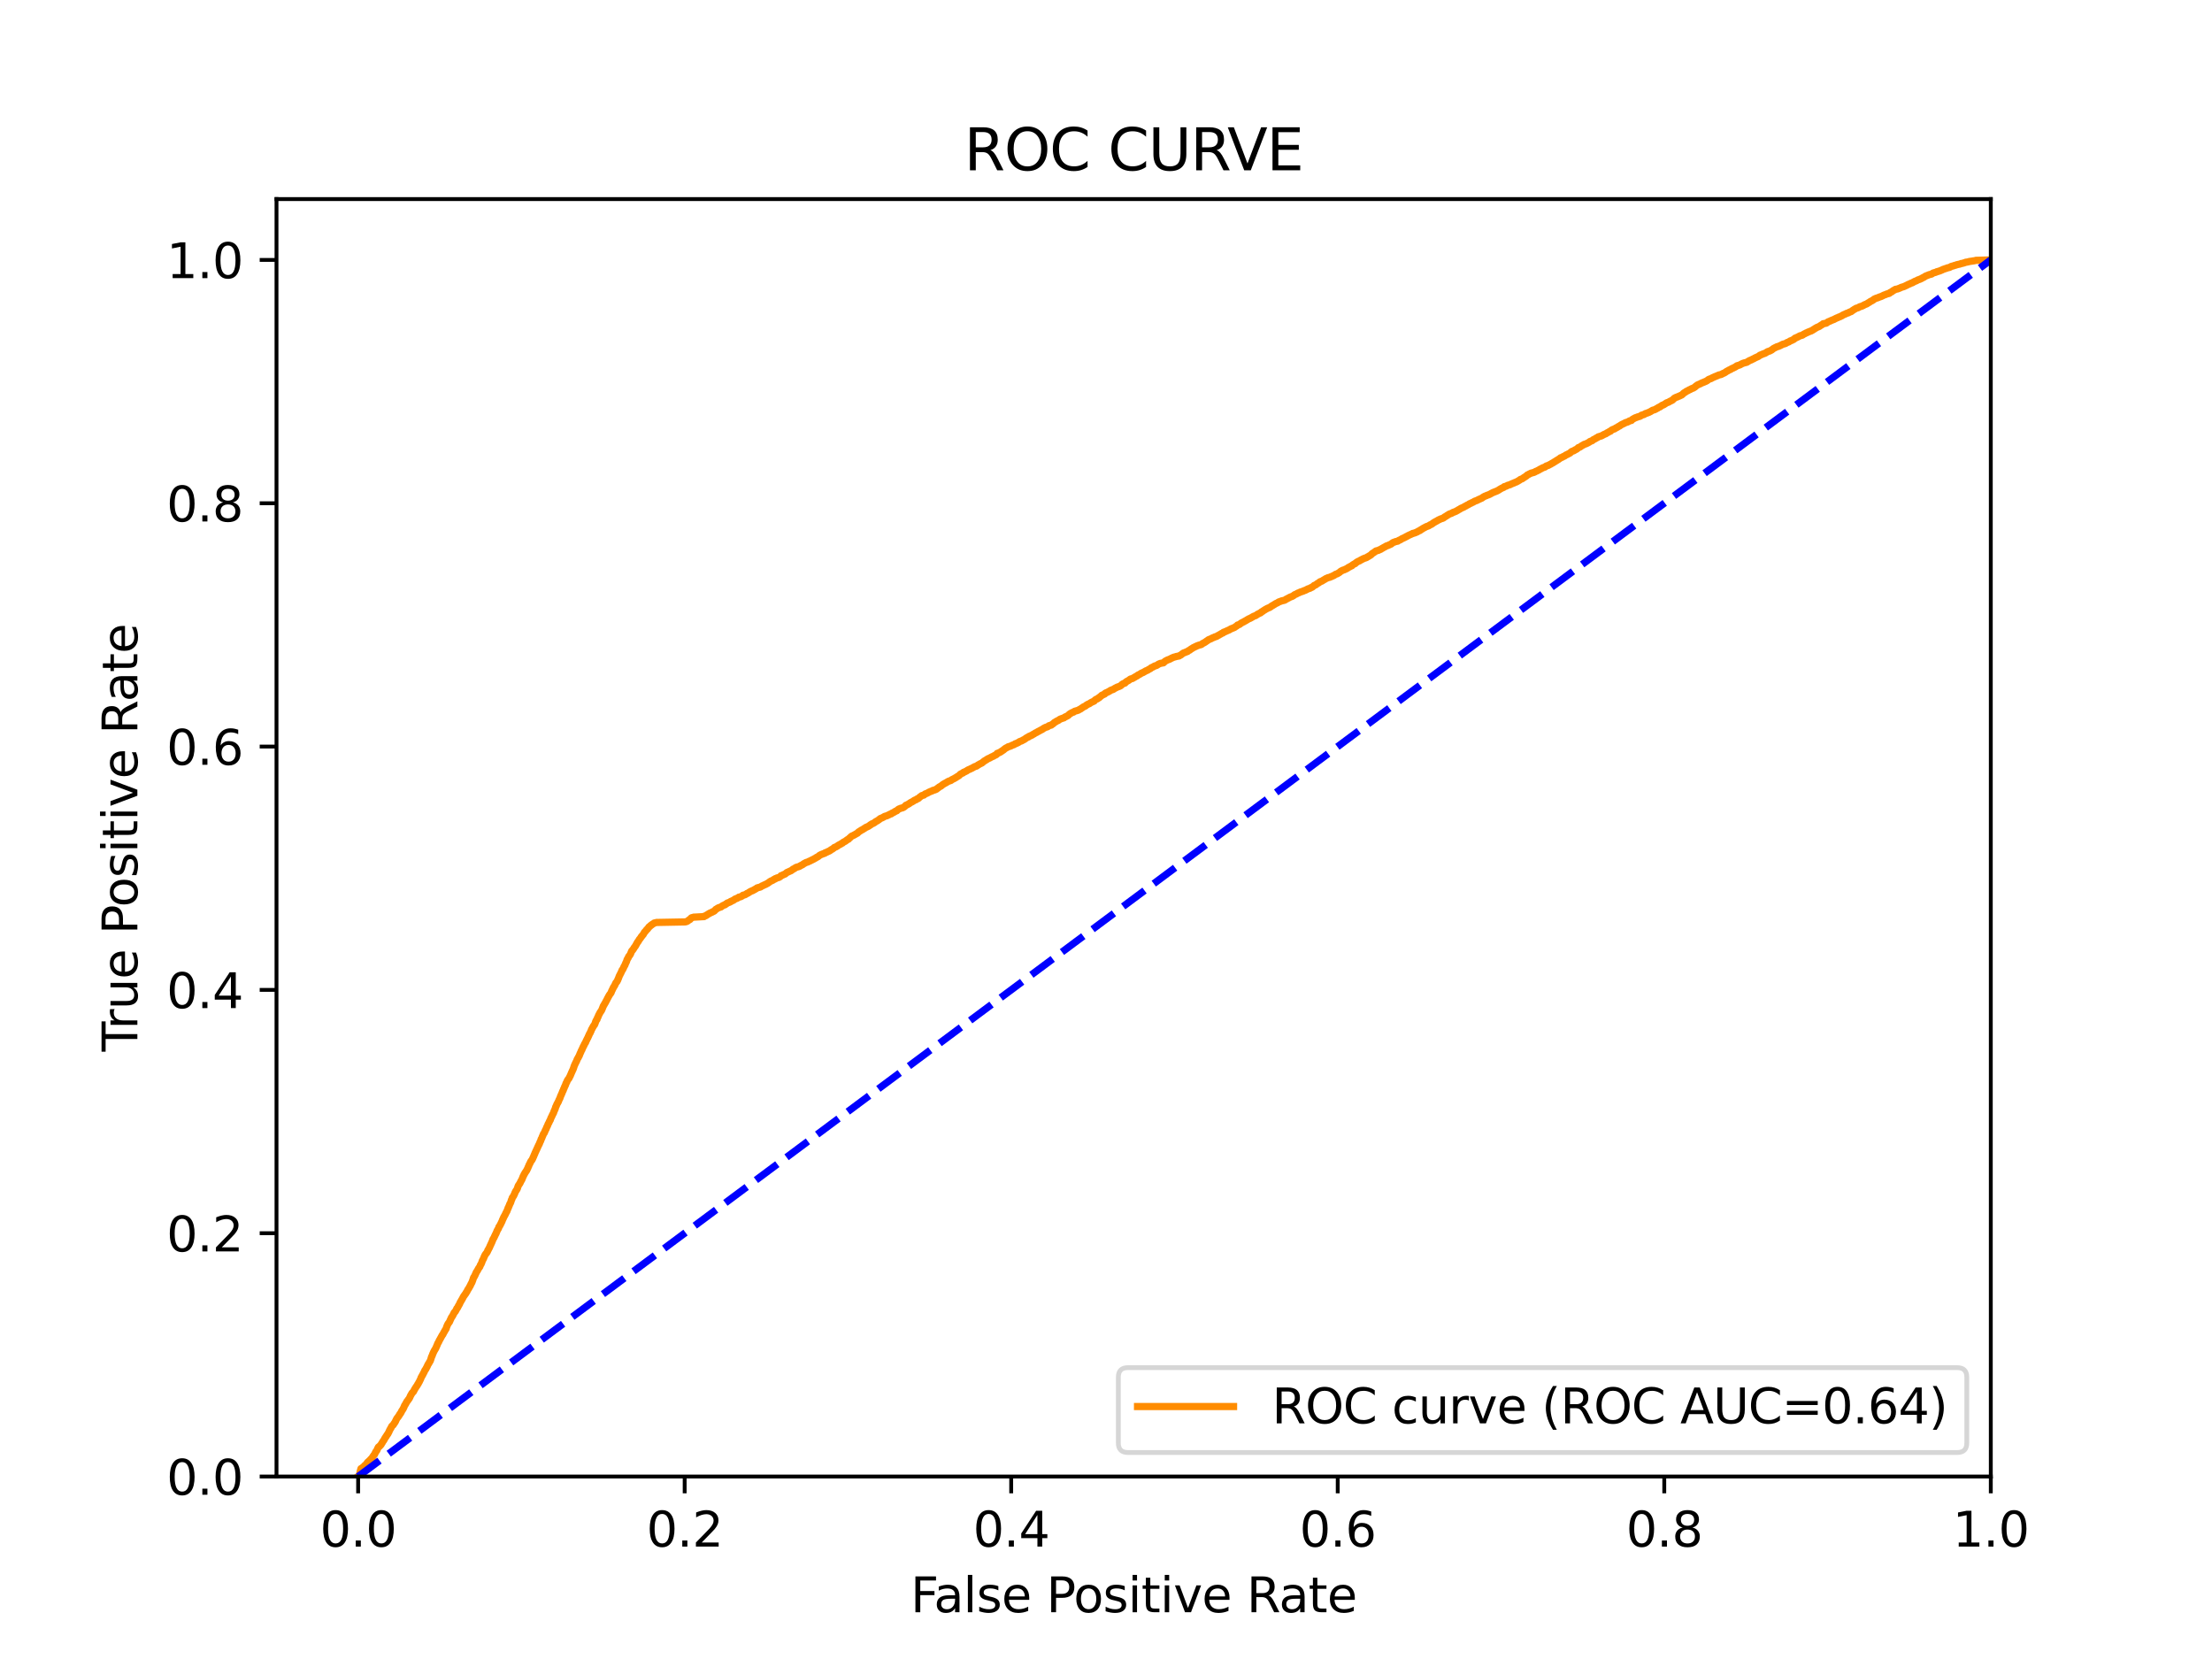 <?xml version="1.0" encoding="utf-8" standalone="no"?>
<!DOCTYPE svg PUBLIC "-//W3C//DTD SVG 1.1//EN"
  "http://www.w3.org/Graphics/SVG/1.1/DTD/svg11.dtd">
<svg xmlns:xlink="http://www.w3.org/1999/xlink" width="460.8pt" height="345.6pt" viewBox="0 0 460.8 345.6" xmlns="http://www.w3.org/2000/svg" version="1.1">
 <defs>
  <style type="text/css">*{stroke-linejoin: round; stroke-linecap: butt}</style>
 </defs>
 <g id="figure_1">
  <g id="patch_1">
   <path d="M 0 345.6 
L 460.8 345.6 
L 460.8 0 
L 0 0 
z
" style="fill: #ffffff"/>
  </g>
  <g id="axes_1">
   <g id="patch_2">
    <path d="M 57.6 307.584 
L 414.72 307.584 
L 414.72 41.472 
L 57.6 41.472 
z
" style="fill: #ffffff"/>
   </g>
   <g id="matplotlib.axis_1">
    <g id="xtick_1">
     <g id="line2d_1">
      <defs>
       <path id="m786b97fead" d="M 0 0 
L 0 3.5 
" style="stroke: #000000; stroke-width: 0.8"/>
      </defs>
      <g>
       <use xlink:href="#m786b97fead" x="74.606" y="307.584" style="stroke: #000000; stroke-width: 0.8"/>
      </g>
     </g>
     <g id="text_1">
      <!-- 0.0 -->
      <g transform="translate(66.654 322.182)scale(0.1 -0.1)">
       <defs>
        <path id="DejaVuSans-30" d="M 2034 4250 
Q 1547 4250 1301 3770 
Q 1056 3291 1056 2328 
Q 1056 1369 1301 889 
Q 1547 409 2034 409 
Q 2525 409 2770 889 
Q 3016 1369 3016 2328 
Q 3016 3291 2770 3770 
Q 2525 4250 2034 4250 
z
M 2034 4750 
Q 2819 4750 3233 4129 
Q 3647 3509 3647 2328 
Q 3647 1150 3233 529 
Q 2819 -91 2034 -91 
Q 1250 -91 836 529 
Q 422 1150 422 2328 
Q 422 3509 836 4129 
Q 1250 4750 2034 4750 
z
" transform="scale(0.016)"/>
        <path id="DejaVuSans-2e" d="M 684 794 
L 1344 794 
L 1344 0 
L 684 0 
L 684 794 
z
" transform="scale(0.016)"/>
       </defs>
       <use xlink:href="#DejaVuSans-30"/>
       <use xlink:href="#DejaVuSans-2e" x="63.623"/>
       <use xlink:href="#DejaVuSans-30" x="95.41"/>
      </g>
     </g>
    </g>
    <g id="xtick_2">
     <g id="line2d_2">
      <g>
       <use xlink:href="#m786b97fead" x="142.629" y="307.584" style="stroke: #000000; stroke-width: 0.8"/>
      </g>
     </g>
     <g id="text_2">
      <!-- 0.2 -->
      <g transform="translate(134.677 322.182)scale(0.1 -0.1)">
       <defs>
        <path id="DejaVuSans-32" d="M 1228 531 
L 3431 531 
L 3431 0 
L 469 0 
L 469 531 
Q 828 903 1448 1529 
Q 2069 2156 2228 2338 
Q 2531 2678 2651 2914 
Q 2772 3150 2772 3378 
Q 2772 3750 2511 3984 
Q 2250 4219 1831 4219 
Q 1534 4219 1204 4116 
Q 875 4013 500 3803 
L 500 4441 
Q 881 4594 1212 4672 
Q 1544 4750 1819 4750 
Q 2544 4750 2975 4387 
Q 3406 4025 3406 3419 
Q 3406 3131 3298 2873 
Q 3191 2616 2906 2266 
Q 2828 2175 2409 1742 
Q 1991 1309 1228 531 
z
" transform="scale(0.016)"/>
       </defs>
       <use xlink:href="#DejaVuSans-30"/>
       <use xlink:href="#DejaVuSans-2e" x="63.623"/>
       <use xlink:href="#DejaVuSans-32" x="95.41"/>
      </g>
     </g>
    </g>
    <g id="xtick_3">
     <g id="line2d_3">
      <g>
       <use xlink:href="#m786b97fead" x="210.651" y="307.584" style="stroke: #000000; stroke-width: 0.8"/>
      </g>
     </g>
     <g id="text_3">
      <!-- 0.4 -->
      <g transform="translate(202.7 322.182)scale(0.1 -0.1)">
       <defs>
        <path id="DejaVuSans-34" d="M 2419 4116 
L 825 1625 
L 2419 1625 
L 2419 4116 
z
M 2253 4666 
L 3047 4666 
L 3047 1625 
L 3713 1625 
L 3713 1100 
L 3047 1100 
L 3047 0 
L 2419 0 
L 2419 1100 
L 313 1100 
L 313 1709 
L 2253 4666 
z
" transform="scale(0.016)"/>
       </defs>
       <use xlink:href="#DejaVuSans-30"/>
       <use xlink:href="#DejaVuSans-2e" x="63.623"/>
       <use xlink:href="#DejaVuSans-34" x="95.41"/>
      </g>
     </g>
    </g>
    <g id="xtick_4">
     <g id="line2d_4">
      <g>
       <use xlink:href="#m786b97fead" x="278.674" y="307.584" style="stroke: #000000; stroke-width: 0.8"/>
      </g>
     </g>
     <g id="text_4">
      <!-- 0.6 -->
      <g transform="translate(270.723 322.182)scale(0.1 -0.1)">
       <defs>
        <path id="DejaVuSans-36" d="M 2113 2584 
Q 1688 2584 1439 2293 
Q 1191 2003 1191 1497 
Q 1191 994 1439 701 
Q 1688 409 2113 409 
Q 2538 409 2786 701 
Q 3034 994 3034 1497 
Q 3034 2003 2786 2293 
Q 2538 2584 2113 2584 
z
M 3366 4563 
L 3366 3988 
Q 3128 4100 2886 4159 
Q 2644 4219 2406 4219 
Q 1781 4219 1451 3797 
Q 1122 3375 1075 2522 
Q 1259 2794 1537 2939 
Q 1816 3084 2150 3084 
Q 2853 3084 3261 2657 
Q 3669 2231 3669 1497 
Q 3669 778 3244 343 
Q 2819 -91 2113 -91 
Q 1303 -91 875 529 
Q 447 1150 447 2328 
Q 447 3434 972 4092 
Q 1497 4750 2381 4750 
Q 2619 4750 2861 4703 
Q 3103 4656 3366 4563 
z
" transform="scale(0.016)"/>
       </defs>
       <use xlink:href="#DejaVuSans-30"/>
       <use xlink:href="#DejaVuSans-2e" x="63.623"/>
       <use xlink:href="#DejaVuSans-36" x="95.41"/>
      </g>
     </g>
    </g>
    <g id="xtick_5">
     <g id="line2d_5">
      <g>
       <use xlink:href="#m786b97fead" x="346.697" y="307.584" style="stroke: #000000; stroke-width: 0.8"/>
      </g>
     </g>
     <g id="text_5">
      <!-- 0.8 -->
      <g transform="translate(338.746 322.182)scale(0.1 -0.1)">
       <defs>
        <path id="DejaVuSans-38" d="M 2034 2216 
Q 1584 2216 1326 1975 
Q 1069 1734 1069 1313 
Q 1069 891 1326 650 
Q 1584 409 2034 409 
Q 2484 409 2743 651 
Q 3003 894 3003 1313 
Q 3003 1734 2745 1975 
Q 2488 2216 2034 2216 
z
M 1403 2484 
Q 997 2584 770 2862 
Q 544 3141 544 3541 
Q 544 4100 942 4425 
Q 1341 4750 2034 4750 
Q 2731 4750 3128 4425 
Q 3525 4100 3525 3541 
Q 3525 3141 3298 2862 
Q 3072 2584 2669 2484 
Q 3125 2378 3379 2068 
Q 3634 1759 3634 1313 
Q 3634 634 3220 271 
Q 2806 -91 2034 -91 
Q 1263 -91 848 271 
Q 434 634 434 1313 
Q 434 1759 690 2068 
Q 947 2378 1403 2484 
z
M 1172 3481 
Q 1172 3119 1398 2916 
Q 1625 2713 2034 2713 
Q 2441 2713 2670 2916 
Q 2900 3119 2900 3481 
Q 2900 3844 2670 4047 
Q 2441 4250 2034 4250 
Q 1625 4250 1398 4047 
Q 1172 3844 1172 3481 
z
" transform="scale(0.016)"/>
       </defs>
       <use xlink:href="#DejaVuSans-30"/>
       <use xlink:href="#DejaVuSans-2e" x="63.623"/>
       <use xlink:href="#DejaVuSans-38" x="95.41"/>
      </g>
     </g>
    </g>
    <g id="xtick_6">
     <g id="line2d_6">
      <g>
       <use xlink:href="#m786b97fead" x="414.72" y="307.584" style="stroke: #000000; stroke-width: 0.8"/>
      </g>
     </g>
     <g id="text_6">
      <!-- 1.0 -->
      <g transform="translate(406.768 322.182)scale(0.1 -0.1)">
       <defs>
        <path id="DejaVuSans-31" d="M 794 531 
L 1825 531 
L 1825 4091 
L 703 3866 
L 703 4441 
L 1819 4666 
L 2450 4666 
L 2450 531 
L 3481 531 
L 3481 0 
L 794 0 
L 794 531 
z
" transform="scale(0.016)"/>
       </defs>
       <use xlink:href="#DejaVuSans-31"/>
       <use xlink:href="#DejaVuSans-2e" x="63.623"/>
       <use xlink:href="#DejaVuSans-30" x="95.41"/>
      </g>
     </g>
    </g>
    <g id="text_7">
     <!-- False Positive Rate -->
     <g transform="translate(189.694 335.861)scale(0.1 -0.1)">
      <defs>
       <path id="DejaVuSans-46" d="M 628 4666 
L 3309 4666 
L 3309 4134 
L 1259 4134 
L 1259 2759 
L 3109 2759 
L 3109 2228 
L 1259 2228 
L 1259 0 
L 628 0 
L 628 4666 
z
" transform="scale(0.016)"/>
       <path id="DejaVuSans-61" d="M 2194 1759 
Q 1497 1759 1228 1600 
Q 959 1441 959 1056 
Q 959 750 1161 570 
Q 1363 391 1709 391 
Q 2188 391 2477 730 
Q 2766 1069 2766 1631 
L 2766 1759 
L 2194 1759 
z
M 3341 1997 
L 3341 0 
L 2766 0 
L 2766 531 
Q 2569 213 2275 61 
Q 1981 -91 1556 -91 
Q 1019 -91 701 211 
Q 384 513 384 1019 
Q 384 1609 779 1909 
Q 1175 2209 1959 2209 
L 2766 2209 
L 2766 2266 
Q 2766 2663 2505 2880 
Q 2244 3097 1772 3097 
Q 1472 3097 1187 3025 
Q 903 2953 641 2809 
L 641 3341 
Q 956 3463 1253 3523 
Q 1550 3584 1831 3584 
Q 2591 3584 2966 3190 
Q 3341 2797 3341 1997 
z
" transform="scale(0.016)"/>
       <path id="DejaVuSans-6c" d="M 603 4863 
L 1178 4863 
L 1178 0 
L 603 0 
L 603 4863 
z
" transform="scale(0.016)"/>
       <path id="DejaVuSans-73" d="M 2834 3397 
L 2834 2853 
Q 2591 2978 2328 3040 
Q 2066 3103 1784 3103 
Q 1356 3103 1142 2972 
Q 928 2841 928 2578 
Q 928 2378 1081 2264 
Q 1234 2150 1697 2047 
L 1894 2003 
Q 2506 1872 2764 1633 
Q 3022 1394 3022 966 
Q 3022 478 2636 193 
Q 2250 -91 1575 -91 
Q 1294 -91 989 -36 
Q 684 19 347 128 
L 347 722 
Q 666 556 975 473 
Q 1284 391 1588 391 
Q 1994 391 2212 530 
Q 2431 669 2431 922 
Q 2431 1156 2273 1281 
Q 2116 1406 1581 1522 
L 1381 1569 
Q 847 1681 609 1914 
Q 372 2147 372 2553 
Q 372 3047 722 3315 
Q 1072 3584 1716 3584 
Q 2034 3584 2315 3537 
Q 2597 3491 2834 3397 
z
" transform="scale(0.016)"/>
       <path id="DejaVuSans-65" d="M 3597 1894 
L 3597 1613 
L 953 1613 
Q 991 1019 1311 708 
Q 1631 397 2203 397 
Q 2534 397 2845 478 
Q 3156 559 3463 722 
L 3463 178 
Q 3153 47 2828 -22 
Q 2503 -91 2169 -91 
Q 1331 -91 842 396 
Q 353 884 353 1716 
Q 353 2575 817 3079 
Q 1281 3584 2069 3584 
Q 2775 3584 3186 3129 
Q 3597 2675 3597 1894 
z
M 3022 2063 
Q 3016 2534 2758 2815 
Q 2500 3097 2075 3097 
Q 1594 3097 1305 2825 
Q 1016 2553 972 2059 
L 3022 2063 
z
" transform="scale(0.016)"/>
       <path id="DejaVuSans-20" transform="scale(0.016)"/>
       <path id="DejaVuSans-50" d="M 1259 4147 
L 1259 2394 
L 2053 2394 
Q 2494 2394 2734 2622 
Q 2975 2850 2975 3272 
Q 2975 3691 2734 3919 
Q 2494 4147 2053 4147 
L 1259 4147 
z
M 628 4666 
L 2053 4666 
Q 2838 4666 3239 4311 
Q 3641 3956 3641 3272 
Q 3641 2581 3239 2228 
Q 2838 1875 2053 1875 
L 1259 1875 
L 1259 0 
L 628 0 
L 628 4666 
z
" transform="scale(0.016)"/>
       <path id="DejaVuSans-6f" d="M 1959 3097 
Q 1497 3097 1228 2736 
Q 959 2375 959 1747 
Q 959 1119 1226 758 
Q 1494 397 1959 397 
Q 2419 397 2687 759 
Q 2956 1122 2956 1747 
Q 2956 2369 2687 2733 
Q 2419 3097 1959 3097 
z
M 1959 3584 
Q 2709 3584 3137 3096 
Q 3566 2609 3566 1747 
Q 3566 888 3137 398 
Q 2709 -91 1959 -91 
Q 1206 -91 779 398 
Q 353 888 353 1747 
Q 353 2609 779 3096 
Q 1206 3584 1959 3584 
z
" transform="scale(0.016)"/>
       <path id="DejaVuSans-69" d="M 603 3500 
L 1178 3500 
L 1178 0 
L 603 0 
L 603 3500 
z
M 603 4863 
L 1178 4863 
L 1178 4134 
L 603 4134 
L 603 4863 
z
" transform="scale(0.016)"/>
       <path id="DejaVuSans-74" d="M 1172 4494 
L 1172 3500 
L 2356 3500 
L 2356 3053 
L 1172 3053 
L 1172 1153 
Q 1172 725 1289 603 
Q 1406 481 1766 481 
L 2356 481 
L 2356 0 
L 1766 0 
Q 1100 0 847 248 
Q 594 497 594 1153 
L 594 3053 
L 172 3053 
L 172 3500 
L 594 3500 
L 594 4494 
L 1172 4494 
z
" transform="scale(0.016)"/>
       <path id="DejaVuSans-76" d="M 191 3500 
L 800 3500 
L 1894 563 
L 2988 3500 
L 3597 3500 
L 2284 0 
L 1503 0 
L 191 3500 
z
" transform="scale(0.016)"/>
       <path id="DejaVuSans-52" d="M 2841 2188 
Q 3044 2119 3236 1894 
Q 3428 1669 3622 1275 
L 4263 0 
L 3584 0 
L 2988 1197 
Q 2756 1666 2539 1819 
Q 2322 1972 1947 1972 
L 1259 1972 
L 1259 0 
L 628 0 
L 628 4666 
L 2053 4666 
Q 2853 4666 3247 4331 
Q 3641 3997 3641 3322 
Q 3641 2881 3436 2590 
Q 3231 2300 2841 2188 
z
M 1259 4147 
L 1259 2491 
L 2053 2491 
Q 2509 2491 2742 2702 
Q 2975 2913 2975 3322 
Q 2975 3731 2742 3939 
Q 2509 4147 2053 4147 
L 1259 4147 
z
" transform="scale(0.016)"/>
      </defs>
      <use xlink:href="#DejaVuSans-46"/>
      <use xlink:href="#DejaVuSans-61" x="48.395"/>
      <use xlink:href="#DejaVuSans-6c" x="109.674"/>
      <use xlink:href="#DejaVuSans-73" x="137.457"/>
      <use xlink:href="#DejaVuSans-65" x="189.557"/>
      <use xlink:href="#DejaVuSans-20" x="251.08"/>
      <use xlink:href="#DejaVuSans-50" x="282.867"/>
      <use xlink:href="#DejaVuSans-6f" x="339.545"/>
      <use xlink:href="#DejaVuSans-73" x="400.727"/>
      <use xlink:href="#DejaVuSans-69" x="452.826"/>
      <use xlink:href="#DejaVuSans-74" x="480.609"/>
      <use xlink:href="#DejaVuSans-69" x="519.818"/>
      <use xlink:href="#DejaVuSans-76" x="547.602"/>
      <use xlink:href="#DejaVuSans-65" x="606.781"/>
      <use xlink:href="#DejaVuSans-20" x="668.305"/>
      <use xlink:href="#DejaVuSans-52" x="700.092"/>
      <use xlink:href="#DejaVuSans-61" x="767.324"/>
      <use xlink:href="#DejaVuSans-74" x="828.604"/>
      <use xlink:href="#DejaVuSans-65" x="867.812"/>
     </g>
    </g>
   </g>
   <g id="matplotlib.axis_2">
    <g id="ytick_1">
     <g id="line2d_7">
      <defs>
       <path id="m7aaea08d27" d="M 0 0 
L -3.5 0 
" style="stroke: #000000; stroke-width: 0.8"/>
      </defs>
      <g>
       <use xlink:href="#m7aaea08d27" x="57.6" y="307.584" style="stroke: #000000; stroke-width: 0.8"/>
      </g>
     </g>
     <g id="text_8">
      <!-- 0.0 -->
      <g transform="translate(34.697 311.383)scale(0.1 -0.1)">
       <use xlink:href="#DejaVuSans-30"/>
       <use xlink:href="#DejaVuSans-2e" x="63.623"/>
       <use xlink:href="#DejaVuSans-30" x="95.41"/>
      </g>
     </g>
    </g>
    <g id="ytick_2">
     <g id="line2d_8">
      <g>
       <use xlink:href="#m7aaea08d27" x="57.6" y="256.896" style="stroke: #000000; stroke-width: 0.8"/>
      </g>
     </g>
     <g id="text_9">
      <!-- 0.2 -->
      <g transform="translate(34.697 260.695)scale(0.1 -0.1)">
       <use xlink:href="#DejaVuSans-30"/>
       <use xlink:href="#DejaVuSans-2e" x="63.623"/>
       <use xlink:href="#DejaVuSans-32" x="95.41"/>
      </g>
     </g>
    </g>
    <g id="ytick_3">
     <g id="line2d_9">
      <g>
       <use xlink:href="#m7aaea08d27" x="57.6" y="206.208" style="stroke: #000000; stroke-width: 0.8"/>
      </g>
     </g>
     <g id="text_10">
      <!-- 0.4 -->
      <g transform="translate(34.697 210.007)scale(0.1 -0.1)">
       <use xlink:href="#DejaVuSans-30"/>
       <use xlink:href="#DejaVuSans-2e" x="63.623"/>
       <use xlink:href="#DejaVuSans-34" x="95.41"/>
      </g>
     </g>
    </g>
    <g id="ytick_4">
     <g id="line2d_10">
      <g>
       <use xlink:href="#m7aaea08d27" x="57.6" y="155.52" style="stroke: #000000; stroke-width: 0.8"/>
      </g>
     </g>
     <g id="text_11">
      <!-- 0.6 -->
      <g transform="translate(34.697 159.319)scale(0.1 -0.1)">
       <use xlink:href="#DejaVuSans-30"/>
       <use xlink:href="#DejaVuSans-2e" x="63.623"/>
       <use xlink:href="#DejaVuSans-36" x="95.41"/>
      </g>
     </g>
    </g>
    <g id="ytick_5">
     <g id="line2d_11">
      <g>
       <use xlink:href="#m7aaea08d27" x="57.6" y="104.832" style="stroke: #000000; stroke-width: 0.8"/>
      </g>
     </g>
     <g id="text_12">
      <!-- 0.8 -->
      <g transform="translate(34.697 108.631)scale(0.1 -0.1)">
       <use xlink:href="#DejaVuSans-30"/>
       <use xlink:href="#DejaVuSans-2e" x="63.623"/>
       <use xlink:href="#DejaVuSans-38" x="95.41"/>
      </g>
     </g>
    </g>
    <g id="ytick_6">
     <g id="line2d_12">
      <g>
       <use xlink:href="#m7aaea08d27" x="57.6" y="54.144" style="stroke: #000000; stroke-width: 0.8"/>
      </g>
     </g>
     <g id="text_13">
      <!-- 1.0 -->
      <g transform="translate(34.697 57.943)scale(0.1 -0.1)">
       <use xlink:href="#DejaVuSans-31"/>
       <use xlink:href="#DejaVuSans-2e" x="63.623"/>
       <use xlink:href="#DejaVuSans-30" x="95.41"/>
      </g>
     </g>
    </g>
    <g id="text_14">
     <!-- True Positive Rate -->
     <g transform="translate(28.617 219.058)rotate(-90)scale(0.1 -0.1)">
      <defs>
       <path id="DejaVuSans-54" d="M -19 4666 
L 3928 4666 
L 3928 4134 
L 2272 4134 
L 2272 0 
L 1638 0 
L 1638 4134 
L -19 4134 
L -19 4666 
z
" transform="scale(0.016)"/>
       <path id="DejaVuSans-72" d="M 2631 2963 
Q 2534 3019 2420 3045 
Q 2306 3072 2169 3072 
Q 1681 3072 1420 2755 
Q 1159 2438 1159 1844 
L 1159 0 
L 581 0 
L 581 3500 
L 1159 3500 
L 1159 2956 
Q 1341 3275 1631 3429 
Q 1922 3584 2338 3584 
Q 2397 3584 2469 3576 
Q 2541 3569 2628 3553 
L 2631 2963 
z
" transform="scale(0.016)"/>
       <path id="DejaVuSans-75" d="M 544 1381 
L 544 3500 
L 1119 3500 
L 1119 1403 
Q 1119 906 1312 657 
Q 1506 409 1894 409 
Q 2359 409 2629 706 
Q 2900 1003 2900 1516 
L 2900 3500 
L 3475 3500 
L 3475 0 
L 2900 0 
L 2900 538 
Q 2691 219 2414 64 
Q 2138 -91 1772 -91 
Q 1169 -91 856 284 
Q 544 659 544 1381 
z
M 1991 3584 
L 1991 3584 
z
" transform="scale(0.016)"/>
      </defs>
      <use xlink:href="#DejaVuSans-54"/>
      <use xlink:href="#DejaVuSans-72" x="46.334"/>
      <use xlink:href="#DejaVuSans-75" x="87.447"/>
      <use xlink:href="#DejaVuSans-65" x="150.826"/>
      <use xlink:href="#DejaVuSans-20" x="212.35"/>
      <use xlink:href="#DejaVuSans-50" x="244.137"/>
      <use xlink:href="#DejaVuSans-6f" x="300.814"/>
      <use xlink:href="#DejaVuSans-73" x="361.996"/>
      <use xlink:href="#DejaVuSans-69" x="414.096"/>
      <use xlink:href="#DejaVuSans-74" x="441.879"/>
      <use xlink:href="#DejaVuSans-69" x="481.088"/>
      <use xlink:href="#DejaVuSans-76" x="508.871"/>
      <use xlink:href="#DejaVuSans-65" x="568.051"/>
      <use xlink:href="#DejaVuSans-20" x="629.574"/>
      <use xlink:href="#DejaVuSans-52" x="661.361"/>
      <use xlink:href="#DejaVuSans-61" x="728.594"/>
      <use xlink:href="#DejaVuSans-74" x="789.873"/>
      <use xlink:href="#DejaVuSans-65" x="829.082"/>
     </g>
    </g>
   </g>
   <g id="line2d_13">
    <path d="M 74.606 307.584 
L 74.77 307.475 
L 74.879 307.243 
L 74.881 307.243 
L 74.919 307.133 
L 75.027 306.587 
L 75.03 306.587 
L 75.049 306.478 
L 75.154 306.069 
L 75.16 306.069 
L 75.197 305.959 
L 75.199 305.932 
L 75.307 305.932 
L 75.433 305.823 
L 75.517 305.714 
L 75.544 305.714 
L 75.716 305.604 
L 75.818 305.481 
L 75.826 305.481 
L 75.903 305.372 
L 76.013 305.263 
L 76.013 305.263 
L 76.173 305.154 
L 76.278 305.031 
L 76.283 305.031 
L 76.375 304.922 
L 76.476 304.758 
L 76.486 304.758 
L 76.564 304.649 
L 76.617 304.58 
L 76.675 304.58 
L 76.756 304.471 
L 76.864 304.376 
L 76.866 304.376 
L 76.962 304.266 
L 77.057 304.198 
L 77.073 304.198 
L 77.142 304.089 
L 77.252 303.966 
L 77.253 303.966 
L 77.39 303.857 
L 77.495 303.693 
L 77.5 303.693 
L 77.597 303.584 
L 77.704 303.393 
L 77.708 303.393 
L 77.795 303.283 
L 77.906 303.106 
L 78.023 302.997 
L 78.134 302.737 
L 78.134 302.737 
L 78.187 302.628 
L 78.295 302.41 
L 78.298 302.41 
L 78.397 302.3 
L 78.505 302.15 
L 78.507 302.15 
L 78.55 302.041 
L 78.661 301.768 
L 78.661 301.768 
L 78.725 301.659 
L 78.83 301.454 
L 78.836 301.454 
L 78.975 301.345 
L 79.048 301.276 
L 79.086 301.276 
L 79.181 301.167 
L 79.27 301.044 
L 79.292 301.044 
L 79.396 300.935 
L 79.505 300.703 
L 79.507 300.703 
L 79.602 300.594 
L 79.707 300.375 
L 79.712 300.375 
L 79.785 300.266 
L 79.888 300.129 
L 79.895 300.129 
L 79.961 300.02 
L 80.071 299.829 
L 80.072 299.829 
L 80.123 299.72 
L 80.233 299.529 
L 80.234 299.529 
L 80.321 299.42 
L 80.411 299.256 
L 80.432 299.256 
L 80.501 299.146 
L 80.604 298.955 
L 80.612 298.955 
L 80.676 298.846 
L 80.785 298.737 
L 80.786 298.737 
L 80.84 298.628 
L 80.944 298.423 
L 80.951 298.423 
L 81.007 298.314 
L 81.117 298.054 
L 81.169 297.945 
L 81.282 297.727 
L 81.353 297.617 
L 81.446 297.44 
L 81.464 297.44 
L 81.511 297.331 
L 81.602 297.126 
L 81.622 297.126 
L 81.699 297.017 
L 81.809 296.935 
L 81.81 296.935 
L 81.929 296.825 
L 82.034 296.634 
L 82.04 296.634 
L 82.108 296.525 
L 82.22 296.375 
L 82.298 296.266 
L 82.386 296.061 
L 82.409 296.061 
L 82.444 295.952 
L 82.55 295.733 
L 82.555 295.733 
L 82.602 295.624 
L 82.71 295.447 
L 82.713 295.447 
L 82.793 295.337 
L 82.905 295.214 
L 82.984 295.105 
L 83.095 294.914 
L 83.095 294.914 
L 83.191 294.805 
L 83.297 294.573 
L 83.302 294.573 
L 83.425 294.464 
L 83.524 294.259 
L 83.536 294.259 
L 83.593 294.149 
L 83.705 293.904 
L 83.785 293.795 
L 83.89 293.631 
L 83.896 293.631 
L 83.967 293.528 
L 84.08 293.276 
L 84.138 293.166 
L 84.251 292.88 
L 84.303 292.771 
L 84.412 292.607 
L 84.414 292.607 
L 84.487 292.497 
L 84.595 292.265 
L 84.598 292.265 
L 84.678 292.156 
L 84.789 291.924 
L 84.789 291.924 
L 84.925 291.815 
L 85.025 291.61 
L 85.036 291.61 
L 85.122 291.501 
L 85.23 291.364 
L 85.233 291.364 
L 85.29 291.255 
L 85.4 291.023 
L 85.401 291.023 
L 85.449 290.914 
L 85.544 290.695 
L 85.56 290.695 
L 85.619 290.586 
L 85.721 290.395 
L 85.73 290.395 
L 85.789 290.286 
L 85.9 290.108 
L 86.062 289.999 
L 86.173 289.821 
L 86.173 289.821 
L 86.218 289.712 
L 86.324 289.521 
L 86.329 289.521 
L 86.378 289.412 
L 86.484 289.234 
L 86.489 289.234 
L 86.565 289.125 
L 86.678 288.92 
L 86.769 288.811 
L 86.881 288.647 
L 86.948 288.538 
L 87.04 288.347 
L 87.059 288.347 
L 87.133 288.238 
L 87.247 287.992 
L 87.33 287.883 
L 87.442 287.637 
L 87.493 287.528 
L 87.605 287.323 
L 87.641 287.214 
L 87.752 286.913 
L 87.835 286.804 
L 87.949 286.558 
L 88.042 286.449 
L 88.145 286.19 
L 88.153 286.19 
L 88.214 286.081 
L 88.321 285.889 
L 88.325 285.889 
L 88.376 285.78 
L 88.49 285.494 
L 88.572 285.384 
L 88.661 285.248 
L 88.683 285.248 
L 88.737 285.139 
L 88.848 284.906 
L 88.848 284.906 
L 88.924 284.797 
L 89.022 284.565 
L 89.035 284.565 
L 89.074 284.456 
L 89.18 284.224 
L 89.185 284.224 
L 89.271 284.115 
L 89.375 283.937 
L 89.381 283.937 
L 89.421 283.828 
L 89.534 283.65 
L 89.61 283.541 
L 89.722 283.241 
L 89.757 283.132 
L 89.868 282.763 
L 89.868 282.763 
L 89.895 282.654 
L 90.002 282.463 
L 90.006 282.463 
L 90.048 282.353 
L 90.155 282.026 
L 90.159 282.026 
L 90.219 281.916 
L 90.327 281.643 
L 90.33 281.643 
L 90.397 281.534 
L 90.503 281.302 
L 90.508 281.302 
L 90.584 281.193 
L 90.695 281.002 
L 90.695 281.002 
L 90.764 280.892 
L 90.87 280.633 
L 90.875 280.633 
L 90.926 280.524 
L 91.036 280.251 
L 91.037 280.251 
L 91.094 280.142 
L 91.197 279.841 
L 91.205 279.841 
L 91.27 279.732 
L 91.381 279.568 
L 91.422 279.459 
L 91.535 279.172 
L 91.638 279.063 
L 91.75 278.817 
L 91.821 278.708 
L 91.932 278.49 
L 92 278.38 
L 92.105 278.162 
L 92.111 278.162 
L 92.228 278.053 
L 92.34 277.807 
L 92.4 277.698 
L 92.51 277.493 
L 92.511 277.493 
L 92.585 277.384 
L 92.692 277.165 
L 92.696 277.165 
L 92.764 277.056 
L 92.877 276.892 
L 92.937 276.783 
L 93.051 276.387 
L 93.108 276.278 
L 93.208 276.018 
L 93.219 276.018 
L 93.264 275.909 
L 93.375 275.718 
L 93.462 275.609 
L 93.573 275.459 
L 93.573 275.459 
L 93.65 275.349 
L 93.757 275.076 
L 93.761 275.076 
L 93.808 274.967 
L 93.92 274.735 
L 93.97 274.626 
L 94.085 274.38 
L 94.191 274.271 
L 94.304 274.066 
L 94.372 273.957 
L 94.468 273.738 
L 94.483 273.738 
L 94.533 273.629 
L 94.611 273.438 
L 94.644 273.438 
L 94.736 273.329 
L 94.847 273.206 
L 94.906 273.097 
L 95.019 272.892 
L 95.083 272.783 
L 95.172 272.564 
L 95.194 272.564 
L 95.295 272.455 
L 95.408 272.236 
L 95.455 272.127 
L 95.553 271.95 
L 95.566 271.95 
L 95.617 271.841 
L 95.726 271.663 
L 95.728 271.663 
L 95.773 271.554 
L 95.88 271.281 
L 95.884 271.281 
L 95.975 271.172 
L 96.086 270.939 
L 96.151 270.83 
L 96.251 270.68 
L 96.262 270.68 
L 96.308 270.571 
L 96.42 270.366 
L 96.467 270.257 
L 96.577 270.079 
L 96.578 270.079 
L 96.624 269.97 
L 96.736 269.861 
L 96.805 269.752 
L 96.909 269.588 
L 96.916 269.588 
L 97.014 269.479 
L 97.123 269.246 
L 97.125 269.246 
L 97.229 269.137 
L 97.341 268.905 
L 97.389 268.796 
L 97.493 268.605 
L 97.5 268.605 
L 97.587 268.496 
L 97.692 268.304 
L 97.698 268.304 
L 97.761 268.195 
L 97.87 267.977 
L 97.872 267.977 
L 97.953 267.868 
L 98.066 267.594 
L 98.123 267.485 
L 98.235 267.28 
L 98.301 267.171 
L 98.412 266.871 
L 98.412 266.871 
L 98.456 266.762 
L 98.566 266.434 
L 98.567 266.434 
L 98.595 266.325 
L 98.687 266.093 
L 98.706 266.093 
L 98.785 265.983 
L 98.897 265.751 
L 98.964 265.642 
L 99.077 265.355 
L 99.144 265.246 
L 99.232 265 
L 99.255 265 
L 99.313 264.891 
L 99.425 264.755 
L 99.476 264.645 
L 99.569 264.454 
L 99.587 264.454 
L 99.636 264.345 
L 99.749 264.14 
L 99.858 264.031 
L 99.961 263.854 
L 99.969 263.854 
L 99.996 263.744 
L 100.094 263.499 
L 100.107 263.499 
L 100.191 263.389 
L 100.311 263.116 
L 100.359 263.007 
L 100.472 262.652 
L 100.533 262.543 
L 100.644 262.338 
L 100.644 262.338 
L 100.704 262.229 
L 100.818 261.942 
L 100.848 261.847 
L 100.957 261.628 
L 100.959 261.628 
L 101 261.519 
L 101.102 261.355 
L 101.111 261.355 
L 101.16 261.246 
L 101.272 261.123 
L 101.379 261.014 
L 101.477 260.809 
L 101.49 260.809 
L 101.556 260.7 
L 101.643 260.427 
L 101.667 260.427 
L 101.739 260.317 
L 101.853 260.072 
L 101.928 259.962 
L 102.037 259.703 
L 102.039 259.703 
L 102.082 259.594 
L 102.185 259.362 
L 102.193 259.362 
L 102.251 259.253 
L 102.351 258.993 
L 102.362 258.993 
L 102.42 258.884 
L 102.531 258.611 
L 102.578 258.502 
L 102.691 258.174 
L 102.769 258.065 
L 102.884 257.86 
L 102.949 257.751 
L 103.049 257.491 
L 103.059 257.491 
L 103.118 257.382 
L 103.226 257.123 
L 103.229 257.123 
L 103.311 257.013 
L 103.41 256.74 
L 103.422 256.74 
L 103.465 256.631 
L 103.571 256.344 
L 103.576 256.344 
L 103.649 256.235 
L 103.759 256.03 
L 103.76 256.03 
L 103.838 255.921 
L 103.946 255.566 
L 103.949 255.566 
L 104.052 255.457 
L 104.152 255.266 
L 104.163 255.266 
L 104.21 255.157 
L 104.313 254.952 
L 104.321 254.952 
L 104.377 254.843 
L 104.486 254.597 
L 104.488 254.597 
L 104.548 254.488 
L 104.66 254.201 
L 104.693 254.092 
L 104.802 253.887 
L 104.804 253.887 
L 104.852 253.778 
L 104.943 253.532 
L 104.963 253.532 
L 105.018 253.423 
L 105.126 253.232 
L 105.129 253.232 
L 105.187 253.122 
L 105.297 252.904 
L 105.298 252.904 
L 105.341 252.795 
L 105.448 252.59 
L 105.452 252.59 
L 105.487 252.481 
L 105.589 252.344 
L 105.598 252.344 
L 105.626 252.235 
L 105.734 251.962 
L 105.736 251.962 
L 105.775 251.853 
L 105.846 251.634 
L 105.886 251.634 
L 105.924 251.525 
L 106.032 251.238 
L 106.035 251.238 
L 106.093 251.129 
L 106.2 250.801 
L 106.204 250.801 
L 106.291 250.692 
L 106.401 250.433 
L 106.402 250.433 
L 106.438 250.323 
L 106.538 249.968 
L 106.549 249.968 
L 106.623 249.859 
L 106.721 249.504 
L 106.733 249.504 
L 106.813 249.395 
L 106.925 249.218 
L 107.006 249.108 
L 107.12 248.835 
L 107.185 248.726 
L 107.292 248.412 
L 107.296 248.412 
L 107.36 248.303 
L 107.46 248.098 
L 107.471 248.098 
L 107.542 247.989 
L 107.652 247.825 
L 107.653 247.825 
L 107.715 247.716 
L 107.826 247.456 
L 107.844 247.347 
L 107.959 247.047 
L 108.015 246.938 
L 108.128 246.774 
L 108.202 246.664 
L 108.309 246.501 
L 108.312 246.501 
L 108.363 246.391 
L 108.475 246.146 
L 108.535 246.036 
L 108.647 245.845 
L 108.719 245.736 
L 108.825 245.449 
L 108.83 245.449 
L 108.873 245.34 
L 108.983 245.04 
L 108.984 245.04 
L 109.068 244.931 
L 109.162 244.671 
L 109.179 244.671 
L 109.256 244.562 
L 109.355 244.33 
L 109.367 244.33 
L 109.452 244.221 
L 109.544 244.057 
L 109.563 244.057 
L 109.63 243.948 
L 109.713 243.797 
L 109.741 243.797 
L 109.772 243.688 
L 109.879 243.483 
L 109.883 243.483 
L 109.937 243.374 
L 110.051 243.074 
L 110.118 242.965 
L 110.224 242.664 
L 110.229 242.664 
L 110.28 242.555 
L 110.392 242.364 
L 110.437 242.255 
L 110.533 242.036 
L 110.548 242.036 
L 110.599 241.927 
L 110.7 241.777 
L 110.709 241.777 
L 110.802 241.667 
L 110.91 241.463 
L 110.913 241.463 
L 110.968 241.353 
L 111.074 241.08 
L 111.079 241.08 
L 111.139 240.971 
L 111.255 240.671 
L 111.302 240.562 
L 111.413 240.329 
L 111.444 240.22 
L 111.556 239.975 
L 111.616 239.865 
L 111.722 239.606 
L 111.727 239.606 
L 111.784 239.497 
L 111.899 239.237 
L 111.951 239.128 
L 112.061 238.869 
L 112.062 238.869 
L 112.121 238.759 
L 112.233 238.5 
L 112.312 238.391 
L 112.415 238.118 
L 112.423 238.118 
L 112.46 238.008 
L 112.558 237.763 
L 112.571 237.763 
L 112.64 237.654 
L 112.735 237.299 
L 112.751 237.299 
L 112.817 237.189 
L 112.93 236.93 
L 112.959 236.821 
L 113.059 236.589 
L 113.07 236.589 
L 113.113 236.479 
L 113.223 236.193 
L 113.224 236.193 
L 113.333 236.083 
L 113.446 235.879 
L 113.472 235.769 
L 113.581 235.524 
L 113.583 235.524 
L 113.623 235.414 
L 113.735 235.237 
L 113.778 235.128 
L 113.891 234.827 
L 113.946 234.718 
L 114.046 234.527 
L 114.057 234.527 
L 114.088 234.418 
L 114.199 234.131 
L 114.199 234.131 
L 114.268 234.022 
L 114.379 233.817 
L 114.379 233.817 
L 114.419 233.708 
L 114.529 233.462 
L 114.53 233.462 
L 114.625 233.353 
L 114.738 232.984 
L 114.795 232.875 
L 114.902 232.643 
L 114.905 232.643 
L 114.966 232.534 
L 115.079 232.261 
L 115.14 232.151 
L 115.244 231.947 
L 115.251 231.947 
L 115.312 231.837 
L 115.422 231.469 
L 115.423 231.469 
L 115.496 231.359 
L 115.593 231.086 
L 115.607 231.086 
L 115.659 230.977 
L 115.77 230.554 
L 115.77 230.554 
L 115.855 230.445 
L 115.963 230.158 
L 115.966 230.158 
L 116.01 230.049 
L 116.121 229.83 
L 116.121 229.83 
L 116.208 229.721 
L 116.292 229.503 
L 116.318 229.503 
L 116.357 229.393 
L 116.461 229.12 
L 116.467 229.12 
L 116.515 229.011 
L 116.628 228.82 
L 116.662 228.711 
L 116.767 228.397 
L 116.773 228.397 
L 116.81 228.288 
L 116.923 228.069 
L 116.964 227.96 
L 117.066 227.714 
L 117.075 227.714 
L 117.119 227.605 
L 117.224 227.305 
L 117.23 227.305 
L 117.311 227.195 
L 117.419 226.854 
L 117.422 226.854 
L 117.485 226.745 
L 117.597 226.458 
L 117.636 226.349 
L 117.751 226.144 
L 117.792 226.035 
L 117.901 225.721 
L 117.903 225.721 
L 117.944 225.612 
L 118.051 225.448 
L 118.055 225.448 
L 118.091 225.339 
L 118.201 225.079 
L 118.273 224.97 
L 118.38 224.806 
L 118.384 224.806 
L 118.502 224.697 
L 118.61 224.451 
L 118.613 224.451 
L 118.67 224.342 
L 118.773 224.137 
L 118.781 224.137 
L 118.828 224.028 
L 118.933 223.755 
L 118.94 223.755 
L 118.988 223.646 
L 119.095 223.373 
L 119.099 223.373 
L 119.159 223.263 
L 119.268 222.99 
L 119.27 222.99 
L 119.333 222.881 
L 119.446 222.608 
L 119.483 222.499 
L 119.592 222.144 
L 119.594 222.144 
L 119.637 222.035 
L 119.747 221.775 
L 119.748 221.775 
L 119.798 221.666 
L 119.905 221.447 
L 119.909 221.447 
L 119.943 221.338 
L 120.055 221.161 
L 120.106 221.052 
L 120.207 220.765 
L 120.216 220.765 
L 120.254 220.656 
L 120.365 220.464 
L 120.365 220.464 
L 120.452 220.355 
L 120.553 220.109 
L 120.563 220.109 
L 120.638 220 
L 120.749 219.714 
L 120.787 219.604 
L 120.896 219.359 
L 120.898 219.359 
L 120.954 219.249 
L 121.068 218.976 
L 121.101 218.867 
L 121.2 218.717 
L 121.212 218.717 
L 121.251 218.608 
L 121.364 218.335 
L 121.422 218.225 
L 121.531 217.966 
L 121.533 217.966 
L 121.615 217.857 
L 121.724 217.597 
L 121.726 217.597 
L 121.773 217.488 
L 121.885 217.311 
L 121.971 217.201 
L 122.081 216.901 
L 122.082 216.901 
L 122.141 216.792 
L 122.237 216.587 
L 122.252 216.587 
L 122.291 216.478 
L 122.404 216.259 
L 122.476 216.15 
L 122.575 215.863 
L 122.587 215.863 
L 122.653 215.754 
L 122.758 215.454 
L 122.764 215.454 
L 122.828 215.345 
L 122.94 215.181 
L 122.969 215.072 
L 123.081 214.853 
L 123.13 214.744 
L 123.24 214.43 
L 123.241 214.43 
L 123.328 214.321 
L 123.44 214.075 
L 123.519 213.966 
L 123.624 213.747 
L 123.63 213.747 
L 123.704 213.638 
L 123.812 213.529 
L 123.815 213.529 
L 123.863 213.419 
L 123.972 213.174 
L 123.974 213.174 
L 124.009 213.065 
L 124.094 212.791 
L 124.12 212.791 
L 124.153 212.682 
L 124.245 212.491 
L 124.264 212.491 
L 124.361 212.382 
L 124.464 212.027 
L 124.472 212.027 
L 124.554 211.918 
L 124.67 211.59 
L 124.717 211.481 
L 124.825 211.276 
L 124.828 211.276 
L 124.888 211.167 
L 125 210.935 
L 125.079 210.825 
L 125.184 210.675 
L 125.19 210.675 
L 125.261 210.566 
L 125.373 210.348 
L 125.423 210.238 
L 125.533 209.952 
L 125.534 209.952 
L 125.58 209.842 
L 125.693 209.542 
L 125.781 209.433 
L 125.89 209.228 
L 125.892 209.228 
L 125.954 209.119 
L 126.062 208.928 
L 126.065 208.928 
L 126.14 208.818 
L 126.251 208.573 
L 126.251 208.573 
L 126.317 208.463 
L 126.427 208.272 
L 126.429 208.272 
L 126.474 208.163 
L 126.584 207.931 
L 126.585 207.931 
L 126.664 207.822 
L 126.756 207.603 
L 126.775 207.603 
L 126.836 207.494 
L 126.929 207.303 
L 126.947 207.303 
L 127.005 207.194 
L 127.117 207.057 
L 127.193 206.948 
L 127.297 206.784 
L 127.304 206.784 
L 127.337 206.675 
L 127.452 206.375 
L 127.522 206.265 
L 127.635 206.006 
L 127.703 205.897 
L 127.81 205.637 
L 127.814 205.637 
L 127.903 205.528 
L 128.005 205.351 
L 128.014 205.351 
L 128.072 205.241 
L 128.183 204.982 
L 128.183 204.982 
L 128.24 204.873 
L 128.316 204.709 
L 128.351 204.709 
L 128.42 204.6 
L 128.511 204.477 
L 128.531 204.477 
L 128.572 204.381 
L 128.572 204.368 
L 128.681 204.19 
L 128.683 204.19 
L 128.696 204.081 
L 128.798 203.89 
L 128.807 203.89 
L 128.84 203.781 
L 128.943 203.507 
L 128.951 203.507 
L 128.979 203.398 
L 129.083 203.18 
L 129.09 203.18 
L 129.145 203.071 
L 129.258 202.838 
L 129.322 202.729 
L 129.435 202.483 
L 129.488 202.374 
L 129.593 202.088 
L 129.599 202.088 
L 129.715 201.992 
L 129.822 201.746 
L 129.826 201.746 
L 129.882 201.637 
L 129.995 201.35 
L 130.08 201.241 
L 130.173 201.05 
L 130.191 201.05 
L 130.222 200.941 
L 130.328 200.681 
L 130.333 200.681 
L 130.372 200.572 
L 130.483 200.381 
L 130.483 200.381 
L 130.521 200.272 
L 130.63 199.917 
L 130.632 199.917 
L 130.689 199.807 
L 130.8 199.63 
L 130.863 199.534 
L 130.956 199.275 
L 130.974 199.275 
L 131.055 199.166 
L 131.165 199.016 
L 131.166 199.016 
L 131.247 198.906 
L 131.359 198.702 
L 131.394 198.592 
L 131.502 198.347 
L 131.505 198.347 
L 131.539 198.237 
L 131.639 198.046 
L 131.65 198.046 
L 131.79 197.937 
L 131.901 197.746 
L 131.901 197.746 
L 131.99 197.637 
L 132.102 197.418 
L 132.195 197.309 
L 132.306 197.159 
L 132.385 197.05 
L 132.491 196.845 
L 132.496 196.845 
L 132.558 196.736 
L 132.659 196.531 
L 132.669 196.531 
L 132.734 196.422 
L 132.825 196.244 
L 132.845 196.244 
L 132.953 196.135 
L 133.052 195.93 
L 133.064 195.93 
L 133.121 195.821 
L 133.227 195.643 
L 133.231 195.643 
L 133.338 195.534 
L 133.45 195.384 
L 133.516 195.275 
L 133.62 195.097 
L 133.627 195.097 
L 133.746 194.988 
L 133.855 194.811 
L 133.856 194.811 
L 133.978 194.701 
L 134.086 194.51 
L 134.089 194.51 
L 134.151 194.401 
L 134.259 194.196 
L 134.262 194.196 
L 134.386 194.087 
L 134.492 193.95 
L 134.496 193.95 
L 134.594 193.841 
L 134.705 193.664 
L 134.87 193.554 
L 134.975 193.377 
L 134.981 193.377 
L 135.102 193.268 
L 135.198 193.09 
L 135.212 193.09 
L 135.392 192.981 
L 135.494 192.844 
L 135.502 192.844 
L 135.643 192.735 
L 135.69 192.681 
L 135.753 192.681 
L 135.85 192.571 
L 135.955 192.503 
L 135.96 192.503 
L 136.163 192.394 
L 136.275 192.285 
L 136.775 192.175 
L 136.775 192.162 
L 136.884 192.162 
L 142.704 192.053 
L 142.704 192.039 
L 142.815 192.039 
L 143.173 191.93 
L 143.28 191.834 
L 143.284 191.834 
L 143.436 191.725 
L 143.515 191.643 
L 143.546 191.643 
L 143.759 191.534 
L 143.868 191.356 
L 143.87 191.356 
L 143.983 191.247 
L 144.078 191.179 
L 144.093 191.179 
L 144.52 191.07 
L 144.52 191.056 
L 144.631 191.056 
L 146.669 190.947 
L 146.76 190.837 
L 146.78 190.837 
L 147.098 190.728 
L 147.201 190.619 
L 147.208 190.619 
L 147.424 190.51 
L 147.534 190.414 
L 147.769 190.305 
L 147.829 190.237 
L 147.879 190.237 
L 148.089 190.128 
L 148.166 190.087 
L 148.2 190.087 
L 148.426 189.977 
L 148.508 189.909 
L 148.537 189.909 
L 148.781 189.8 
L 148.893 189.691 
L 148.996 189.581 
L 149.103 189.445 
L 149.107 189.445 
L 149.307 189.336 
L 149.416 189.254 
L 149.417 189.254 
L 149.608 189.145 
L 149.708 189.09 
L 149.719 189.09 
L 150.059 188.981 
L 150.1 188.953 
L 150.17 188.953 
L 150.325 188.844 
L 150.429 188.749 
L 150.436 188.749 
L 150.62 188.639 
L 150.731 188.585 
L 151.055 188.476 
L 151.157 188.353 
L 151.166 188.353 
L 151.396 188.243 
L 151.502 188.121 
L 151.508 188.121 
L 151.82 188.011 
L 151.931 187.97 
L 152.178 187.861 
L 152.22 187.779 
L 152.289 187.779 
L 152.492 187.67 
L 152.565 187.629 
L 152.603 187.629 
L 152.823 187.52 
L 152.932 187.424 
L 152.934 187.424 
L 153.092 187.315 
L 153.203 187.247 
L 153.558 187.138 
L 153.657 187.056 
L 153.669 187.056 
L 153.864 186.946 
L 153.918 186.892 
L 153.975 186.892 
L 154.367 186.783 
L 154.474 186.714 
L 154.478 186.714 
L 154.653 186.619 
L 154.653 186.612 
L 154.765 186.496 
L 155.227 186.387 
L 155.338 186.305 
L 155.541 186.195 
L 155.598 186.127 
L 155.651 186.127 
L 155.892 186.018 
L 156.004 185.909 
L 156.217 185.8 
L 156.329 185.704 
L 156.637 185.595 
L 156.683 185.554 
L 156.748 185.554 
L 156.955 185.445 
L 157.067 185.363 
L 157.318 185.253 
L 157.396 185.172 
L 157.429 185.172 
L 157.607 185.062 
L 157.715 184.967 
L 157.718 184.967 
L 158.122 184.857 
L 158.122 184.844 
L 158.233 184.844 
L 158.518 184.735 
L 158.631 184.625 
L 158.843 184.516 
L 158.955 184.489 
L 159.15 184.38 
L 159.248 184.325 
L 159.261 184.325 
L 159.554 184.216 
L 159.652 184.134 
L 159.664 184.134 
L 159.897 184.025 
L 159.997 183.943 
L 160.008 183.943 
L 160.168 183.834 
L 160.279 183.738 
L 160.453 183.629 
L 160.565 183.547 
L 160.854 183.438 
L 160.949 183.383 
L 160.965 183.383 
L 161.133 183.274 
L 161.206 183.205 
L 161.244 183.205 
L 161.495 183.096 
L 161.517 183.028 
L 161.606 183.028 
L 161.806 182.919 
L 161.892 182.878 
L 161.917 182.878 
L 162.306 182.769 
L 162.418 182.687 
L 162.586 182.577 
L 162.699 182.427 
L 163.021 182.318 
L 163.133 182.236 
L 163.422 182.127 
L 163.5 182.086 
L 163.533 182.086 
L 163.662 181.977 
L 163.774 181.895 
L 163.875 181.786 
L 163.986 181.731 
L 164.245 181.622 
L 164.357 181.567 
L 164.581 181.458 
L 164.692 181.431 
L 164.874 181.321 
L 164.983 181.239 
L 164.985 181.239 
L 165.127 181.13 
L 165.188 181.062 
L 165.238 181.062 
L 165.465 180.953 
L 165.543 180.871 
L 165.576 180.871 
L 165.733 180.762 
L 165.845 180.693 
L 166.211 180.584 
L 166.322 180.557 
L 166.613 180.448 
L 166.724 180.352 
L 166.953 180.243 
L 167.064 180.188 
L 167.265 180.079 
L 167.378 179.97 
L 167.577 179.861 
L 167.688 179.806 
L 167.868 179.697 
L 167.979 179.656 
L 168.359 179.546 
L 168.471 179.451 
L 168.778 179.342 
L 168.89 179.273 
L 169.1 179.164 
L 169.211 179.123 
L 169.399 179.014 
L 169.51 178.973 
L 169.676 178.864 
L 169.787 178.809 
L 169.983 178.7 
L 170.095 178.604 
L 170.349 178.495 
L 170.461 178.413 
L 170.599 178.304 
L 170.714 178.195 
L 170.939 178.086 
L 171.044 178.017 
L 171.05 178.017 
L 171.365 177.908 
L 171.477 177.854 
L 171.823 177.744 
L 171.917 177.635 
L 171.934 177.635 
L 172.236 177.526 
L 172.348 177.471 
L 172.532 177.362 
L 172.642 177.335 
L 172.643 177.335 
L 172.852 177.225 
L 172.964 177.157 
L 173.081 177.048 
L 173.195 176.98 
L 173.421 176.871 
L 173.534 176.775 
L 173.695 176.666 
L 173.807 176.543 
L 174.118 176.434 
L 174.228 176.365 
L 174.229 176.365 
L 174.453 176.256 
L 174.565 176.133 
L 174.765 176.024 
L 174.878 175.956 
L 175.136 175.847 
L 175.25 175.737 
L 175.504 175.628 
L 175.617 175.492 
L 175.822 175.382 
L 175.933 175.328 
L 176.137 175.218 
L 176.249 175.123 
L 176.405 175.014 
L 176.517 174.918 
L 176.768 174.809 
L 176.881 174.659 
L 177.018 174.55 
L 177.129 174.468 
L 177.213 174.358 
L 177.325 174.263 
L 177.481 174.154 
L 177.572 174.113 
L 177.592 174.113 
L 177.838 174.003 
L 177.949 173.935 
L 178.148 173.826 
L 178.262 173.758 
L 178.44 173.648 
L 178.551 173.607 
L 178.699 173.498 
L 178.811 173.334 
L 178.999 173.225 
L 179.111 173.157 
L 179.283 173.048 
L 179.399 172.952 
L 179.645 172.843 
L 179.757 172.775 
L 179.928 172.665 
L 180.04 172.583 
L 180.249 172.474 
L 180.361 172.365 
L 180.646 172.256 
L 180.757 172.201 
L 180.972 172.092 
L 181.083 172.01 
L 181.239 171.901 
L 181.277 171.846 
L 181.35 171.846 
L 181.478 171.737 
L 181.59 171.641 
L 181.89 171.532 
L 182.002 171.464 
L 182.194 171.355 
L 182.306 171.259 
L 182.44 171.15 
L 182.547 171.095 
L 182.551 171.095 
L 182.783 170.986 
L 182.894 170.891 
L 183.064 170.781 
L 183.175 170.713 
L 183.266 170.604 
L 183.379 170.522 
L 183.667 170.413 
L 183.779 170.358 
L 184.012 170.249 
L 184.123 170.167 
L 184.322 170.058 
L 184.433 170.03 
L 184.805 169.921 
L 184.917 169.853 
L 185.187 169.744 
L 185.3 169.648 
L 185.666 169.539 
L 185.779 169.416 
L 186.049 169.307 
L 186.161 169.225 
L 186.4 169.116 
L 186.511 169.006 
L 186.826 168.897 
L 186.941 168.761 
L 187.091 168.651 
L 187.205 168.556 
L 187.48 168.447 
L 187.593 168.392 
L 188.017 168.283 
L 188.13 168.228 
L 188.33 168.119 
L 188.442 168.023 
L 188.586 167.914 
L 188.686 167.764 
L 188.696 167.764 
L 188.963 167.655 
L 189.074 167.586 
L 189.291 167.477 
L 189.406 167.409 
L 189.528 167.3 
L 189.64 167.232 
L 189.818 167.122 
L 189.93 167.081 
L 190.114 166.972 
L 190.226 166.917 
L 190.37 166.808 
L 190.486 166.713 
L 190.823 166.603 
L 190.936 166.494 
L 191.138 166.385 
L 191.249 166.371 
L 191.397 166.262 
L 191.509 166.139 
L 191.643 166.03 
L 191.754 165.948 
L 191.91 165.839 
L 192.021 165.743 
L 192.45 165.634 
L 192.562 165.539 
L 192.667 165.429 
L 192.779 165.375 
L 193.081 165.265 
L 193.193 165.211 
L 193.388 165.102 
L 193.5 165.033 
L 193.752 164.924 
L 193.864 164.87 
L 194.201 164.76 
L 194.313 164.665 
L 194.729 164.556 
L 194.841 164.501 
L 195.109 164.392 
L 195.222 164.269 
L 195.376 164.16 
L 195.488 164.091 
L 195.606 163.982 
L 195.717 163.914 
L 195.921 163.805 
L 196.034 163.75 
L 196.151 163.641 
L 196.264 163.559 
L 196.386 163.45 
L 196.497 163.381 
L 196.694 163.272 
L 196.811 163.19 
L 197.055 163.081 
L 197.166 162.999 
L 197.355 162.89 
L 197.466 162.822 
L 197.69 162.712 
L 197.801 162.685 
L 198.112 162.576 
L 198.225 162.453 
L 198.456 162.344 
L 198.568 162.289 
L 198.791 162.18 
L 198.904 162.098 
L 199.131 161.989 
L 199.243 161.893 
L 199.428 161.784 
L 199.539 161.716 
L 199.728 161.606 
L 199.84 161.511 
L 199.949 161.402 
L 200.06 161.279 
L 200.264 161.17 
L 200.376 161.115 
L 200.611 161.019 
L 200.723 160.883 
L 201.026 160.774 
L 201.138 160.705 
L 201.386 160.596 
L 201.499 160.487 
L 201.703 160.378 
L 201.815 160.323 
L 202.107 160.214 
L 202.225 160.132 
L 202.511 160.023 
L 202.623 159.941 
L 202.831 159.832 
L 202.943 159.763 
L 203.191 159.654 
L 203.302 159.64 
L 203.546 159.531 
L 203.659 159.408 
L 203.871 159.299 
L 203.983 159.231 
L 204.145 159.122 
L 204.256 159.094 
L 204.441 158.985 
L 204.551 158.944 
L 204.552 158.944 
L 204.681 158.835 
L 204.793 158.739 
L 204.941 158.63 
L 205.053 158.521 
L 205.277 158.412 
L 205.389 158.33 
L 205.582 158.221 
L 205.694 158.125 
L 205.915 158.016 
L 206.027 157.975 
L 206.259 157.866 
L 206.371 157.797 
L 206.572 157.688 
L 206.683 157.633 
L 206.966 157.524 
L 207.079 157.429 
L 207.322 157.319 
L 207.434 157.265 
L 207.608 157.156 
L 207.72 156.951 
L 208.048 156.842 
L 208.16 156.773 
L 208.433 156.664 
L 208.547 156.541 
L 208.767 156.432 
L 208.88 156.323 
L 209.075 156.22 
L 209.188 156.091 
L 209.347 155.981 
L 209.46 155.886 
L 209.664 155.777 
L 209.776 155.736 
L 209.937 155.626 
L 210.012 155.572 
L 210.048 155.572 
L 210.405 155.463 
L 210.517 155.422 
L 210.754 155.312 
L 210.867 155.244 
L 211.199 155.135 
L 211.316 155.067 
L 211.464 154.957 
L 211.508 154.93 
L 211.575 154.93 
L 211.851 154.821 
L 211.931 154.753 
L 211.962 154.753 
L 212.211 154.643 
L 212.327 154.521 
L 212.605 154.411 
L 212.716 154.384 
L 212.947 154.275 
L 213.06 154.193 
L 213.299 154.084 
L 213.411 154.015 
L 213.553 153.92 
L 213.664 153.838 
L 213.82 153.729 
L 213.936 153.647 
L 214.226 153.538 
L 214.338 153.415 
L 214.634 153.305 
L 214.746 153.237 
L 215.017 153.128 
L 215.132 153.019 
L 215.373 152.91 
L 215.487 152.828 
L 215.662 152.718 
L 215.774 152.65 
L 216.041 152.541 
L 216.153 152.432 
L 216.424 152.322 
L 216.538 152.241 
L 216.755 152.131 
L 216.868 152.063 
L 217.114 151.954 
L 217.225 151.858 
L 217.396 151.749 
L 217.508 151.681 
L 217.719 151.572 
L 217.831 151.517 
L 218.217 151.408 
L 218.331 151.326 
L 218.454 151.217 
L 218.566 151.162 
L 218.994 151.053 
L 219.106 150.944 
L 219.291 150.834 
L 219.403 150.752 
L 219.522 150.643 
L 219.635 150.52 
L 219.843 150.411 
L 219.955 150.356 
L 220.08 150.247 
L 220.192 150.193 
L 220.476 150.083 
L 220.59 149.974 
L 220.769 149.865 
L 220.882 149.797 
L 221.186 149.687 
L 221.3 149.646 
L 221.65 149.537 
L 221.762 149.428 
L 221.961 149.319 
L 222.072 149.278 
L 222.283 149.169 
L 222.395 149.114 
L 222.563 149.005 
L 222.678 148.868 
L 222.812 148.759 
L 222.924 148.677 
L 223.129 148.568 
L 223.242 148.486 
L 223.519 148.377 
L 223.631 148.349 
L 223.763 148.24 
L 223.876 148.172 
L 224.247 148.063 
L 224.359 148.035 
L 224.686 147.926 
L 224.799 147.831 
L 225.037 147.721 
L 225.152 147.667 
L 225.259 147.558 
L 225.372 147.489 
L 225.562 147.38 
L 225.674 147.271 
L 225.922 147.162 
L 226.035 147.121 
L 226.197 147.011 
L 226.309 146.889 
L 226.533 146.779 
L 226.645 146.697 
L 226.953 146.588 
L 227.067 146.493 
L 227.233 146.383 
L 227.348 146.315 
L 227.589 146.206 
L 227.701 146.151 
L 227.943 146.042 
L 228.055 145.892 
L 228.194 145.783 
L 228.306 145.687 
L 228.631 145.578 
L 228.746 145.469 
L 228.875 145.359 
L 228.987 145.332 
L 229.09 145.223 
L 229.202 145.114 
L 229.391 145.004 
L 229.507 144.854 
L 229.757 144.745 
L 229.869 144.69 
L 230.118 144.581 
L 230.232 144.417 
L 230.441 144.308 
L 230.553 144.267 
L 230.807 144.158 
L 230.92 144.076 
L 231.159 143.967 
L 231.271 143.871 
L 231.485 143.762 
L 231.596 143.721 
L 231.933 143.612 
L 232.046 143.516 
L 232.232 143.407 
L 232.346 143.339 
L 232.571 143.23 
L 232.682 143.161 
L 233.003 143.052 
L 233.115 143.011 
L 233.353 142.902 
L 233.464 142.834 
L 233.602 142.724 
L 233.716 142.588 
L 233.898 142.479 
L 234.011 142.41 
L 234.355 142.301 
L 234.48 142.151 
L 234.576 142.042 
L 234.688 141.987 
L 234.841 141.878 
L 234.953 141.837 
L 235.128 141.728 
L 235.242 141.646 
L 235.385 141.537 
L 235.497 141.455 
L 235.913 141.345 
L 236.027 141.277 
L 236.203 141.168 
L 236.315 141.113 
L 236.492 141.004 
L 236.604 140.922 
L 236.85 140.813 
L 236.962 140.745 
L 237.051 140.636 
L 237.162 140.595 
L 237.38 140.485 
L 237.493 140.417 
L 237.675 140.308 
L 237.792 140.212 
L 238.128 140.103 
L 238.24 140.021 
L 238.446 139.912 
L 238.56 139.844 
L 238.732 139.734 
L 238.844 139.707 
L 239.091 139.598 
L 239.203 139.516 
L 239.388 139.407 
L 239.5 139.352 
L 239.713 139.243 
L 239.829 139.106 
L 240.085 138.997 
L 240.197 138.943 
L 240.39 138.833 
L 240.502 138.751 
L 240.904 138.642 
L 241.015 138.574 
L 241.194 138.465 
L 241.309 138.369 
L 241.584 138.26 
L 241.695 138.205 
L 242.253 138.096 
L 242.363 138.082 
L 242.486 137.973 
L 242.601 137.85 
L 242.73 137.741 
L 242.846 137.673 
L 243.07 137.564 
L 243.182 137.495 
L 243.492 137.386 
L 243.604 137.359 
L 243.781 137.25 
L 243.892 137.209 
L 244.071 137.099 
L 244.182 137.058 
L 244.419 136.949 
L 244.531 136.908 
L 244.938 136.799 
L 245.051 136.758 
L 245.64 136.649 
L 245.753 136.553 
L 245.999 136.444 
L 246.113 136.349 
L 246.241 136.239 
L 246.353 136.171 
L 246.49 136.062 
L 246.603 136.007 
L 246.935 135.898 
L 247.047 135.83 
L 247.384 135.72 
L 247.497 135.611 
L 247.66 135.502 
L 247.773 135.475 
L 247.917 135.365 
L 248.031 135.27 
L 248.19 135.161 
L 248.301 135.106 
L 248.471 134.997 
L 248.583 134.915 
L 248.837 134.806 
L 248.951 134.737 
L 249.208 134.628 
L 249.321 134.56 
L 249.613 134.451 
L 249.725 134.41 
L 250.132 134.301 
L 250.243 134.273 
L 250.391 134.164 
L 250.507 134.068 
L 250.697 133.959 
L 250.809 133.932 
L 250.949 133.823 
L 251.061 133.768 
L 251.215 133.659 
L 251.328 133.563 
L 251.531 133.454 
L 251.661 133.331 
L 251.847 133.222 
L 251.959 133.195 
L 252.206 133.085 
L 252.317 133.044 
L 252.493 132.935 
L 252.605 132.881 
L 252.922 132.771 
L 253.033 132.69 
L 253.439 132.58 
L 253.553 132.498 
L 253.729 132.389 
L 253.841 132.348 
L 254.015 132.239 
L 254.129 132.171 
L 254.343 132.061 
L 254.458 131.966 
L 254.758 131.857 
L 254.874 131.72 
L 255.18 131.611 
L 255.298 131.556 
L 255.544 131.447 
L 255.655 131.392 
L 255.919 131.283 
L 256.031 131.242 
L 256.199 131.133 
L 256.31 131.078 
L 256.425 130.997 
L 256.743 130.887 
L 256.854 130.833 
L 257.131 130.723 
L 257.243 130.655 
L 257.378 130.546 
L 257.491 130.478 
L 257.686 130.369 
L 257.804 130.205 
L 258.191 130.095 
L 258.309 130 
L 258.446 129.891 
L 258.558 129.795 
L 258.798 129.686 
L 258.909 129.618 
L 259.148 129.508 
L 259.26 129.426 
L 259.479 129.317 
L 259.596 129.249 
L 259.762 129.14 
L 259.875 129.071 
L 260.073 128.962 
L 260.185 128.894 
L 260.496 128.785 
L 260.609 128.689 
L 260.858 128.58 
L 260.971 128.484 
L 261.192 128.375 
L 261.305 128.334 
L 261.599 128.225 
L 261.714 128.143 
L 261.875 128.034 
L 261.989 127.952 
L 262.221 127.843 
L 262.337 127.774 
L 262.611 127.665 
L 262.724 127.515 
L 262.891 127.406 
L 263.003 127.379 
L 263.129 127.269 
L 263.243 127.187 
L 263.443 127.078 
L 263.558 126.983 
L 263.788 126.873 
L 263.904 126.791 
L 264.139 126.682 
L 264.251 126.641 
L 264.517 126.532 
L 264.631 126.45 
L 264.807 126.341 
L 264.92 126.232 
L 265.157 126.122 
L 265.27 126.041 
L 265.468 125.931 
L 265.583 125.849 
L 265.759 125.74 
L 265.87 125.686 
L 266.137 125.576 
L 266.254 125.481 
L 266.442 125.372 
L 266.554 125.344 
L 266.855 125.235 
L 266.967 125.18 
L 267.458 125.071 
L 267.569 125.044 
L 267.784 124.935 
L 267.897 124.839 
L 268.137 124.73 
L 268.249 124.662 
L 268.47 124.552 
L 268.582 124.484 
L 268.805 124.375 
L 268.918 124.334 
L 269.212 124.225 
L 269.323 124.156 
L 269.512 124.047 
L 269.628 123.924 
L 269.873 123.815 
L 269.985 123.774 
L 270.191 123.665 
L 270.305 123.583 
L 270.602 123.474 
L 270.714 123.419 
L 270.945 123.31 
L 271.056 123.283 
L 271.394 123.173 
L 271.49 123.132 
L 271.504 123.132 
L 271.693 123.023 
L 271.804 123.01 
L 272.063 122.9 
L 272.177 122.832 
L 272.386 122.723 
L 272.498 122.668 
L 272.848 122.559 
L 272.961 122.518 
L 273.086 122.409 
L 273.197 122.395 
L 273.402 122.286 
L 273.514 122.177 
L 273.653 122.074 
L 273.765 121.958 
L 274.07 121.849 
L 274.182 121.767 
L 274.323 121.658 
L 274.439 121.562 
L 274.655 121.453 
L 274.767 121.385 
L 274.88 121.276 
L 274.996 121.18 
L 275.34 121.071 
L 275.453 121.003 
L 275.618 120.893 
L 275.734 120.825 
L 275.922 120.716 
L 276.034 120.661 
L 276.163 120.552 
L 276.274 120.511 
L 276.522 120.402 
L 276.636 120.347 
L 277.08 120.238 
L 277.192 120.17 
L 277.489 120.061 
L 277.601 119.992 
L 277.876 119.883 
L 277.987 119.801 
L 278.161 119.692 
L 278.276 119.624 
L 278.608 119.514 
L 278.721 119.432 
L 278.916 119.323 
L 279.028 119.241 
L 279.177 119.132 
L 279.291 119.009 
L 279.527 118.9 
L 279.64 118.818 
L 279.996 118.709 
L 280.109 118.654 
L 280.356 118.545 
L 280.471 118.49 
L 280.667 118.381 
L 280.78 118.313 
L 280.897 118.204 
L 281.008 118.163 
L 281.227 118.054 
L 281.341 117.972 
L 281.619 117.862 
L 281.733 117.712 
L 281.925 117.603 
L 282.037 117.521 
L 282.305 117.412 
L 282.418 117.275 
L 282.576 117.166 
L 282.689 117.084 
L 282.881 116.975 
L 282.993 116.92 
L 283.279 116.811 
L 283.394 116.702 
L 283.642 116.593 
L 283.755 116.524 
L 283.954 116.415 
L 284.065 116.374 
L 284.318 116.265 
L 284.429 116.238 
L 284.733 116.128 
L 284.852 116.019 
L 285.082 115.91 
L 285.194 115.828 
L 285.389 115.719 
L 285.502 115.651 
L 285.639 115.541 
L 285.752 115.419 
L 285.845 115.309 
L 285.957 115.255 
L 286.14 115.145 
L 286.253 115.064 
L 286.402 114.954 
L 286.514 114.886 
L 286.634 114.777 
L 286.745 114.75 
L 287.187 114.64 
L 287.299 114.558 
L 287.581 114.449 
L 287.692 114.395 
L 287.821 114.285 
L 287.933 114.244 
L 288.112 114.135 
L 288.226 114.067 
L 288.43 113.958 
L 288.544 113.903 
L 288.721 113.794 
L 288.833 113.726 
L 289.196 113.616 
L 289.309 113.548 
L 289.56 113.439 
L 289.671 113.398 
L 289.862 113.289 
L 289.978 113.179 
L 290.136 113.07 
L 290.25 113.002 
L 290.573 112.893 
L 290.685 112.838 
L 291.187 112.729 
L 291.3 112.633 
L 291.503 112.524 
L 291.614 112.497 
L 291.802 112.388 
L 291.915 112.319 
L 292.078 112.21 
L 292.192 112.169 
L 292.431 112.06 
L 292.543 112.005 
L 292.777 111.896 
L 292.89 111.8 
L 293.176 111.691 
L 293.293 111.596 
L 293.535 111.486 
L 293.646 111.432 
L 293.902 111.323 
L 294.014 111.268 
L 294.266 111.159 
L 294.287 111.118 
L 294.377 111.118 
L 294.737 111.009 
L 294.849 110.968 
L 295.091 110.858 
L 295.202 110.817 
L 295.389 110.708 
L 295.501 110.626 
L 295.803 110.517 
L 295.916 110.394 
L 296.118 110.285 
L 296.232 110.23 
L 296.372 110.121 
L 296.484 110.053 
L 296.595 109.998 
L 296.805 109.889 
L 296.917 109.821 
L 297.131 109.712 
L 297.242 109.671 
L 297.56 109.561 
L 297.673 109.507 
L 297.821 109.398 
L 297.933 109.329 
L 298.214 109.22 
L 298.328 109.124 
L 298.502 109.015 
L 298.613 108.906 
L 298.84 108.797 
L 298.953 108.701 
L 299.208 108.592 
L 299.321 108.51 
L 299.532 108.401 
L 299.648 108.319 
L 299.909 108.21 
L 300.022 108.141 
L 300.334 108.032 
L 300.446 108.005 
L 300.706 107.896 
L 300.821 107.8 
L 300.937 107.691 
L 301.051 107.636 
L 301.262 107.527 
L 301.378 107.432 
L 301.538 107.322 
L 301.649 107.281 
L 301.787 107.172 
L 301.899 107.104 
L 302.183 106.995 
L 302.295 106.967 
L 302.524 106.858 
L 302.636 106.763 
L 302.975 106.653 
L 303.087 106.599 
L 303.358 106.489 
L 303.47 106.408 
L 303.699 106.298 
L 303.811 106.203 
L 304.033 106.094 
L 304.145 106.039 
L 304.276 105.93 
L 304.392 105.875 
L 304.637 105.766 
L 304.749 105.725 
L 304.987 105.616 
L 305.1 105.506 
L 305.393 105.397 
L 305.505 105.302 
L 305.719 105.192 
L 305.831 105.151 
L 306.005 105.042 
L 306.118 104.947 
L 306.428 104.837 
L 306.541 104.756 
L 306.797 104.646 
L 306.91 104.592 
L 307.09 104.482 
L 307.202 104.414 
L 307.513 104.305 
L 307.624 104.264 
L 307.864 104.155 
L 307.977 104.073 
L 308.269 103.964 
L 308.381 103.895 
L 308.666 103.786 
L 308.784 103.704 
L 308.923 103.595 
L 309.035 103.527 
L 309.226 103.418 
L 309.338 103.363 
L 309.643 103.254 
L 309.755 103.185 
L 310.1 103.076 
L 310.215 103.022 
L 310.463 102.912 
L 310.574 102.83 
L 310.801 102.721 
L 310.915 102.653 
L 311.169 102.544 
L 311.28 102.503 
L 311.552 102.394 
L 311.663 102.353 
L 311.924 102.243 
L 312.036 102.175 
L 312.239 102.066 
L 312.35 101.984 
L 312.53 101.875 
L 312.645 101.807 
L 312.849 101.697 
L 312.961 101.643 
L 313.242 101.533 
L 313.363 101.383 
L 313.776 101.274 
L 313.888 101.206 
L 314.09 101.097 
L 314.202 101.069 
L 314.607 100.96 
L 314.722 100.878 
L 314.981 100.769 
L 315.093 100.714 
L 315.409 100.605 
L 315.521 100.537 
L 315.808 100.428 
L 315.92 100.387 
L 316.1 100.277 
L 316.213 100.223 
L 316.382 100.114 
L 316.494 100.059 
L 316.633 99.95 
L 316.742 99.868 
L 316.744 99.868 
L 317.051 99.759 
L 317.165 99.69 
L 317.331 99.581 
L 317.448 99.485 
L 317.638 99.376 
L 317.754 99.308 
L 317.885 99.199 
L 317.996 99.144 
L 318.078 99.035 
L 318.193 98.939 
L 318.45 98.83 
L 318.567 98.748 
L 318.812 98.639 
L 318.927 98.571 
L 319.342 98.462 
L 319.453 98.434 
L 319.743 98.325 
L 319.855 98.229 
L 320.162 98.12 
L 320.276 98.052 
L 320.49 97.943 
L 320.602 97.902 
L 320.728 97.793 
L 320.841 97.738 
L 321.076 97.629 
L 321.188 97.56 
L 321.391 97.451 
L 321.503 97.41 
L 321.845 97.301 
L 321.96 97.205 
L 322.085 97.096 
L 322.198 97.055 
L 322.549 96.946 
L 322.663 96.878 
L 322.855 96.769 
L 322.966 96.728 
L 323.157 96.618 
L 323.272 96.523 
L 323.548 96.414 
L 323.663 96.291 
L 323.908 96.181 
L 324.028 96.072 
L 324.258 95.963 
L 324.371 95.854 
L 324.608 95.745 
L 324.719 95.649 
L 324.882 95.54 
L 324.994 95.472 
L 325.103 95.362 
L 325.215 95.335 
L 325.488 95.226 
L 325.601 95.13 
L 325.883 95.021 
L 325.995 94.953 
L 326.134 94.843 
L 326.246 94.775 
L 326.52 94.666 
L 326.634 94.584 
L 326.885 94.475 
L 326.998 94.407 
L 327.148 94.297 
L 327.265 94.174 
L 327.407 94.065 
L 327.519 94.011 
L 327.846 93.901 
L 327.959 93.833 
L 328.09 93.724 
L 328.204 93.683 
L 328.433 93.574 
L 328.546 93.478 
L 328.684 93.369 
L 328.798 93.246 
L 329.13 93.137 
L 329.242 93.055 
L 329.399 92.946 
L 329.511 92.864 
L 329.713 92.755 
L 329.826 92.7 
L 329.975 92.591 
L 330.088 92.55 
L 330.422 92.441 
L 330.534 92.386 
L 330.76 92.277 
L 330.872 92.208 
L 331.094 92.099 
L 331.206 91.976 
L 331.502 91.867 
L 331.614 91.84 
L 331.769 91.731 
L 331.886 91.608 
L 332.116 91.499 
L 332.227 91.444 
L 332.426 91.335 
L 332.539 91.239 
L 332.822 91.13 
L 332.94 91.007 
L 333.303 90.898 
L 333.414 90.87 
L 333.708 90.761 
L 333.821 90.679 
L 334.049 90.57 
L 334.163 90.488 
L 334.471 90.379 
L 334.583 90.338 
L 334.692 90.229 
L 334.803 90.161 
L 335.06 90.051 
L 335.173 89.942 
L 335.481 89.833 
L 335.604 89.683 
L 335.787 89.573 
L 335.9 89.505 
L 336.181 89.396 
L 336.292 89.369 
L 336.469 89.259 
L 336.582 89.178 
L 336.806 89.068 
L 336.918 89.014 
L 337.066 88.904 
L 337.178 88.836 
L 337.424 88.727 
L 337.537 88.618 
L 337.715 88.509 
L 337.803 88.454 
L 337.825 88.454 
L 337.938 88.386 
L 338.19 88.276 
L 338.302 88.222 
L 338.505 88.113 
L 338.616 88.044 
L 338.995 87.935 
L 339.107 87.88 
L 339.339 87.771 
L 339.449 87.689 
L 339.45 87.689 
L 339.868 87.58 
L 339.983 87.416 
L 340.167 87.307 
L 340.279 87.239 
L 340.498 87.13 
L 340.609 87.048 
L 340.98 86.938 
L 341.093 86.87 
L 341.488 86.761 
L 341.6 86.734 
L 341.822 86.624 
L 341.937 86.502 
L 342.316 86.392 
L 342.427 86.379 
L 342.603 86.269 
L 342.718 86.174 
L 343.092 86.065 
L 343.204 86.01 
L 343.513 85.901 
L 343.624 85.833 
L 343.863 85.723 
L 343.976 85.641 
L 344.162 85.532 
L 344.273 85.464 
L 344.667 85.355 
L 344.779 85.3 
L 344.998 85.191 
L 345.112 85.109 
L 345.369 85 
L 345.482 84.877 
L 345.803 84.768 
L 345.918 84.645 
L 346.152 84.536 
L 346.264 84.426 
L 346.603 84.317 
L 346.716 84.221 
L 346.906 84.112 
L 347.018 84.03 
L 347.185 83.921 
L 347.275 83.88 
L 347.296 83.88 
L 347.617 83.771 
L 347.731 83.689 
L 347.909 83.58 
L 348.022 83.539 
L 348.248 83.43 
L 348.319 83.375 
L 348.358 83.375 
L 348.482 83.266 
L 348.593 83.157 
L 348.712 83.047 
L 348.826 82.938 
L 349.052 82.829 
L 349.164 82.774 
L 349.483 82.665 
L 349.6 82.597 
L 349.895 82.488 
L 350.01 82.419 
L 350.268 82.31 
L 350.381 82.242 
L 350.502 82.133 
L 350.615 82.023 
L 350.724 81.914 
L 350.835 81.832 
L 351.037 81.723 
L 351.15 81.641 
L 351.295 81.532 
L 351.406 81.477 
L 351.652 81.368 
L 351.766 81.286 
L 351.967 81.177 
L 352.078 81.15 
L 352.268 81.04 
L 352.38 80.972 
L 352.685 80.863 
L 352.798 80.822 
L 352.925 80.713 
L 353.036 80.672 
L 353.158 80.562 
L 353.27 80.44 
L 353.456 80.33 
L 353.569 80.221 
L 353.801 80.112 
L 353.913 80.071 
L 354.172 79.962 
L 354.286 79.893 
L 354.52 79.784 
L 354.632 79.73 
L 354.948 79.62 
L 355.06 79.552 
L 355.357 79.443 
L 355.469 79.375 
L 355.674 79.265 
L 355.786 79.156 
L 355.947 79.047 
L 356.059 78.992 
L 356.377 78.883 
L 356.492 78.842 
L 356.65 78.733 
L 356.762 78.678 
L 357.038 78.569 
L 357.151 78.501 
L 357.448 78.392 
L 357.56 78.337 
L 357.857 78.228 
L 357.968 78.146 
L 358.428 78.037 
L 358.54 78.009 
L 358.766 77.9 
L 358.877 77.818 
L 359.176 77.709 
L 359.288 77.641 
L 359.459 77.532 
L 359.572 77.45 
L 359.726 77.34 
L 359.837 77.299 
L 360.031 77.19 
L 360.144 77.108 
L 360.407 76.999 
L 360.519 76.958 
L 360.661 76.849 
L 360.773 76.781 
L 361.063 76.671 
L 361.174 76.603 
L 361.408 76.494 
L 361.52 76.426 
L 361.705 76.316 
L 361.821 76.207 
L 362.185 76.098 
L 362.296 76.071 
L 362.566 75.961 
L 362.679 75.88 
L 362.901 75.77 
L 363.013 75.716 
L 363.334 75.606 
L 363.446 75.579 
L 363.883 75.47 
L 363.995 75.402 
L 364.16 75.292 
L 364.279 75.224 
L 364.458 75.115 
L 364.571 75.074 
L 364.848 74.965 
L 364.961 74.897 
L 365.18 74.787 
L 365.292 74.746 
L 365.478 74.637 
L 365.591 74.569 
L 365.832 74.46 
L 365.949 74.405 
L 366.22 74.296 
L 366.333 74.228 
L 366.483 74.118 
L 366.599 74.009 
L 366.89 73.9 
L 367.004 73.845 
L 367.267 73.736 
L 367.38 73.695 
L 367.7 73.586 
L 367.813 73.518 
L 367.977 73.408 
L 368.09 73.354 
L 368.235 73.244 
L 368.346 73.217 
L 368.701 73.108 
L 368.815 73.026 
L 369.067 72.917 
L 369.183 72.808 
L 369.332 72.698 
L 369.447 72.603 
L 369.643 72.507 
L 369.755 72.439 
L 370.007 72.33 
L 370.121 72.248 
L 370.557 72.139 
L 370.67 72.07 
L 370.929 71.961 
L 371.042 71.893 
L 371.266 71.784 
L 371.378 71.715 
L 371.808 71.606 
L 371.919 71.565 
L 372.139 71.456 
L 372.252 71.36 
L 372.583 71.251 
L 372.696 71.197 
L 372.832 71.087 
L 372.947 71.019 
L 373.26 70.91 
L 373.373 70.842 
L 373.598 70.732 
L 373.711 70.678 
L 373.817 70.569 
L 373.929 70.446 
L 374.25 70.336 
L 374.363 70.268 
L 374.61 70.159 
L 374.722 70.091 
L 374.916 69.981 
L 375.031 69.94 
L 375.438 69.831 
L 375.553 69.763 
L 375.704 69.654 
L 375.816 69.586 
L 376.066 69.476 
L 376.18 69.394 
L 376.459 69.285 
L 376.571 69.217 
L 376.847 69.108 
L 376.959 69.053 
L 377.302 68.944 
L 377.415 68.862 
L 377.644 68.753 
L 377.76 68.643 
L 377.995 68.534 
L 378.107 68.425 
L 378.326 68.316 
L 378.44 68.234 
L 378.696 68.125 
L 378.809 68.084 
L 379.053 67.974 
L 379.165 67.865 
L 379.363 67.756 
L 379.476 67.674 
L 379.678 67.565 
L 379.795 67.442 
L 380.388 67.333 
L 380.5 67.292 
L 380.647 67.183 
L 380.762 67.073 
L 381.028 66.964 
L 381.139 66.937 
L 381.329 66.828 
L 381.441 66.787 
L 381.684 66.677 
L 381.796 66.636 
L 382.102 66.527 
L 382.201 66.445 
L 382.213 66.445 
L 382.446 66.336 
L 382.559 66.268 
L 382.875 66.159 
L 382.989 66.077 
L 383.338 65.967 
L 383.451 65.886 
L 383.731 65.776 
L 383.843 65.667 
L 384.082 65.558 
L 384.194 65.503 
L 384.481 65.394 
L 384.594 65.312 
L 384.929 65.203 
L 385.04 65.176 
L 385.205 65.066 
L 385.317 65.012 
L 385.652 64.903 
L 385.764 64.807 
L 385.899 64.698 
L 386.011 64.629 
L 386.177 64.52 
L 386.291 64.438 
L 386.509 64.329 
L 386.624 64.234 
L 387.015 64.124 
L 387.128 64.083 
L 387.301 63.974 
L 387.414 63.906 
L 387.811 63.797 
L 387.925 63.742 
L 388.177 63.633 
L 388.29 63.551 
L 388.516 63.442 
L 388.629 63.401 
L 388.914 63.291 
L 389.025 63.196 
L 389.201 63.087 
L 389.312 63.032 
L 389.488 62.923 
L 389.601 62.827 
L 389.81 62.718 
L 389.922 62.677 
L 390.085 62.568 
L 390.199 62.513 
L 390.322 62.404 
L 390.435 62.308 
L 390.691 62.199 
L 390.803 62.145 
L 391.157 62.035 
L 391.268 61.994 
L 391.483 61.885 
L 391.596 61.858 
L 391.914 61.749 
L 392.025 61.694 
L 392.256 61.585 
L 392.368 61.517 
L 392.654 61.407 
L 392.765 61.38 
L 392.997 61.271 
L 393.108 61.23 
L 393.547 61.121 
L 393.658 61.052 
L 393.737 60.943 
L 393.849 60.889 
L 394.103 60.779 
L 394.216 60.67 
L 394.361 60.561 
L 394.474 60.493 
L 394.715 60.383 
L 394.826 60.288 
L 395.358 60.179 
L 395.47 60.124 
L 395.762 60.015 
L 395.873 59.96 
L 396.095 59.851 
L 396.207 59.824 
L 396.565 59.714 
L 396.676 59.673 
L 396.91 59.564 
L 397.022 59.51 
L 397.272 59.4 
L 397.384 59.318 
L 397.635 59.209 
L 397.748 59.168 
L 397.987 59.059 
L 398.099 58.991 
L 398.45 58.882 
L 398.563 58.786 
L 398.776 58.677 
L 398.887 58.609 
L 399.215 58.499 
L 399.327 58.431 
L 399.514 58.322 
L 399.626 58.281 
L 399.964 58.172 
L 400.075 58.103 
L 400.354 57.994 
L 400.466 57.885 
L 400.762 57.776 
L 400.861 57.694 
L 400.873 57.694 
L 401.036 57.585 
L 401.148 57.516 
L 401.422 57.407 
L 401.534 57.366 
L 401.789 57.257 
L 401.901 57.216 
L 402.344 57.107 
L 402.455 57.052 
L 402.593 56.943 
L 402.705 56.875 
L 403.097 56.765 
L 403.209 56.738 
L 403.459 56.629 
L 403.477 56.602 
L 403.57 56.602 
L 403.88 56.492 
L 403.991 56.465 
L 404.285 56.356 
L 404.397 56.301 
L 404.658 56.192 
L 404.756 56.124 
L 404.769 56.124 
L 405.101 56.014 
L 405.203 55.973 
L 405.212 55.973 
L 405.551 55.864 
L 405.663 55.81 
L 406.162 55.7 
L 406.252 55.632 
L 406.273 55.632 
L 406.435 55.523 
L 406.524 55.482 
L 406.546 55.482 
L 406.979 55.373 
L 407.079 55.318 
L 407.09 55.318 
L 407.505 55.209 
L 407.605 55.154 
L 407.617 55.154 
L 408.096 55.045 
L 408.206 55.031 
L 408.531 54.922 
L 408.533 54.895 
L 408.642 54.895 
L 409.085 54.786 
L 409.159 54.745 
L 409.196 54.745 
L 409.514 54.636 
L 409.514 54.622 
L 409.625 54.622 
L 410.165 54.513 
L 410.238 54.472 
L 410.275 54.472 
L 411.03 54.362 
L 411.03 54.349 
L 411.141 54.349 
L 411.648 54.24 
L 411.648 54.226 
L 411.758 54.226 
L 414.72 54.144 
L 414.72 54.144 
" clip-path="url(#p39a1d29dc0)" style="fill: none; stroke: #ff8c00; stroke-width: 1.5; stroke-linecap: square"/>
   </g>
   <g id="line2d_14">
    <path d="M 74.606 307.584 
L 414.72 54.144 
" clip-path="url(#p39a1d29dc0)" style="fill: none; stroke-dasharray: 5.55,2.4; stroke-dashoffset: 0; stroke: #0000ff; stroke-width: 1.5"/>
   </g>
   <g id="patch_3">
    <path d="M 57.6 307.584 
L 57.6 41.472 
" style="fill: none; stroke: #000000; stroke-width: 0.8; stroke-linejoin: miter; stroke-linecap: square"/>
   </g>
   <g id="patch_4">
    <path d="M 414.72 307.584 
L 414.72 41.472 
" style="fill: none; stroke: #000000; stroke-width: 0.8; stroke-linejoin: miter; stroke-linecap: square"/>
   </g>
   <g id="patch_5">
    <path d="M 57.6 307.584 
L 414.72 307.584 
" style="fill: none; stroke: #000000; stroke-width: 0.8; stroke-linejoin: miter; stroke-linecap: square"/>
   </g>
   <g id="patch_6">
    <path d="M 57.6 41.472 
L 414.72 41.472 
" style="fill: none; stroke: #000000; stroke-width: 0.8; stroke-linejoin: miter; stroke-linecap: square"/>
   </g>
   <g id="text_15">
    <!-- ROC CURVE -->
    <g transform="translate(200.856 35.472)scale(0.12 -0.12)">
     <defs>
      <path id="DejaVuSans-4f" d="M 2522 4238 
Q 1834 4238 1429 3725 
Q 1025 3213 1025 2328 
Q 1025 1447 1429 934 
Q 1834 422 2522 422 
Q 3209 422 3611 934 
Q 4013 1447 4013 2328 
Q 4013 3213 3611 3725 
Q 3209 4238 2522 4238 
z
M 2522 4750 
Q 3503 4750 4090 4092 
Q 4678 3434 4678 2328 
Q 4678 1225 4090 567 
Q 3503 -91 2522 -91 
Q 1538 -91 948 565 
Q 359 1222 359 2328 
Q 359 3434 948 4092 
Q 1538 4750 2522 4750 
z
" transform="scale(0.016)"/>
      <path id="DejaVuSans-43" d="M 4122 4306 
L 4122 3641 
Q 3803 3938 3442 4084 
Q 3081 4231 2675 4231 
Q 1875 4231 1450 3742 
Q 1025 3253 1025 2328 
Q 1025 1406 1450 917 
Q 1875 428 2675 428 
Q 3081 428 3442 575 
Q 3803 722 4122 1019 
L 4122 359 
Q 3791 134 3420 21 
Q 3050 -91 2638 -91 
Q 1578 -91 968 557 
Q 359 1206 359 2328 
Q 359 3453 968 4101 
Q 1578 4750 2638 4750 
Q 3056 4750 3426 4639 
Q 3797 4528 4122 4306 
z
" transform="scale(0.016)"/>
      <path id="DejaVuSans-55" d="M 556 4666 
L 1191 4666 
L 1191 1831 
Q 1191 1081 1462 751 
Q 1734 422 2344 422 
Q 2950 422 3222 751 
Q 3494 1081 3494 1831 
L 3494 4666 
L 4128 4666 
L 4128 1753 
Q 4128 841 3676 375 
Q 3225 -91 2344 -91 
Q 1459 -91 1007 375 
Q 556 841 556 1753 
L 556 4666 
z
" transform="scale(0.016)"/>
      <path id="DejaVuSans-56" d="M 1831 0 
L 50 4666 
L 709 4666 
L 2188 738 
L 3669 4666 
L 4325 4666 
L 2547 0 
L 1831 0 
z
" transform="scale(0.016)"/>
      <path id="DejaVuSans-45" d="M 628 4666 
L 3578 4666 
L 3578 4134 
L 1259 4134 
L 1259 2753 
L 3481 2753 
L 3481 2222 
L 1259 2222 
L 1259 531 
L 3634 531 
L 3634 0 
L 628 0 
L 628 4666 
z
" transform="scale(0.016)"/>
     </defs>
     <use xlink:href="#DejaVuSans-52"/>
     <use xlink:href="#DejaVuSans-4f" x="69.482"/>
     <use xlink:href="#DejaVuSans-43" x="148.193"/>
     <use xlink:href="#DejaVuSans-20" x="218.018"/>
     <use xlink:href="#DejaVuSans-43" x="249.805"/>
     <use xlink:href="#DejaVuSans-55" x="319.629"/>
     <use xlink:href="#DejaVuSans-52" x="392.822"/>
     <use xlink:href="#DejaVuSans-56" x="456.805"/>
     <use xlink:href="#DejaVuSans-45" x="525.213"/>
    </g>
   </g>
   <g id="legend_1">
    <g id="patch_7">
     <path d="M 234.97 302.584 
L 407.72 302.584 
Q 409.72 302.584 409.72 300.584 
L 409.72 286.906 
Q 409.72 284.906 407.72 284.906 
L 234.97 284.906 
Q 232.97 284.906 232.97 286.906 
L 232.97 300.584 
Q 232.97 302.584 234.97 302.584 
z
" style="fill: #ffffff; opacity: 0.8; stroke: #cccccc; stroke-linejoin: miter"/>
    </g>
    <g id="line2d_15">
     <path d="M 236.97 293.004 
L 246.97 293.004 
L 256.97 293.004 
" style="fill: none; stroke: #ff8c00; stroke-width: 1.5; stroke-linecap: square"/>
    </g>
    <g id="text_16">
     <!-- ROC curve (ROC AUC=0.64) -->
     <g transform="translate(264.97 296.504)scale(0.1 -0.1)">
      <defs>
       <path id="DejaVuSans-63" d="M 3122 3366 
L 3122 2828 
Q 2878 2963 2633 3030 
Q 2388 3097 2138 3097 
Q 1578 3097 1268 2742 
Q 959 2388 959 1747 
Q 959 1106 1268 751 
Q 1578 397 2138 397 
Q 2388 397 2633 464 
Q 2878 531 3122 666 
L 3122 134 
Q 2881 22 2623 -34 
Q 2366 -91 2075 -91 
Q 1284 -91 818 406 
Q 353 903 353 1747 
Q 353 2603 823 3093 
Q 1294 3584 2113 3584 
Q 2378 3584 2631 3529 
Q 2884 3475 3122 3366 
z
" transform="scale(0.016)"/>
       <path id="DejaVuSans-28" d="M 1984 4856 
Q 1566 4138 1362 3434 
Q 1159 2731 1159 2009 
Q 1159 1288 1364 580 
Q 1569 -128 1984 -844 
L 1484 -844 
Q 1016 -109 783 600 
Q 550 1309 550 2009 
Q 550 2706 781 3412 
Q 1013 4119 1484 4856 
L 1984 4856 
z
" transform="scale(0.016)"/>
       <path id="DejaVuSans-41" d="M 2188 4044 
L 1331 1722 
L 3047 1722 
L 2188 4044 
z
M 1831 4666 
L 2547 4666 
L 4325 0 
L 3669 0 
L 3244 1197 
L 1141 1197 
L 716 0 
L 50 0 
L 1831 4666 
z
" transform="scale(0.016)"/>
       <path id="DejaVuSans-3d" d="M 678 2906 
L 4684 2906 
L 4684 2381 
L 678 2381 
L 678 2906 
z
M 678 1631 
L 4684 1631 
L 4684 1100 
L 678 1100 
L 678 1631 
z
" transform="scale(0.016)"/>
       <path id="DejaVuSans-29" d="M 513 4856 
L 1013 4856 
Q 1481 4119 1714 3412 
Q 1947 2706 1947 2009 
Q 1947 1309 1714 600 
Q 1481 -109 1013 -844 
L 513 -844 
Q 928 -128 1133 580 
Q 1338 1288 1338 2009 
Q 1338 2731 1133 3434 
Q 928 4138 513 4856 
z
" transform="scale(0.016)"/>
      </defs>
      <use xlink:href="#DejaVuSans-52"/>
      <use xlink:href="#DejaVuSans-4f" x="69.482"/>
      <use xlink:href="#DejaVuSans-43" x="148.193"/>
      <use xlink:href="#DejaVuSans-20" x="218.018"/>
      <use xlink:href="#DejaVuSans-63" x="249.805"/>
      <use xlink:href="#DejaVuSans-75" x="304.785"/>
      <use xlink:href="#DejaVuSans-72" x="368.164"/>
      <use xlink:href="#DejaVuSans-76" x="409.277"/>
      <use xlink:href="#DejaVuSans-65" x="468.457"/>
      <use xlink:href="#DejaVuSans-20" x="529.98"/>
      <use xlink:href="#DejaVuSans-28" x="561.768"/>
      <use xlink:href="#DejaVuSans-52" x="600.781"/>
      <use xlink:href="#DejaVuSans-4f" x="670.264"/>
      <use xlink:href="#DejaVuSans-43" x="748.975"/>
      <use xlink:href="#DejaVuSans-20" x="818.799"/>
      <use xlink:href="#DejaVuSans-41" x="850.586"/>
      <use xlink:href="#DejaVuSans-55" x="918.994"/>
      <use xlink:href="#DejaVuSans-43" x="992.188"/>
      <use xlink:href="#DejaVuSans-3d" x="1062.012"/>
      <use xlink:href="#DejaVuSans-30" x="1145.801"/>
      <use xlink:href="#DejaVuSans-2e" x="1209.424"/>
      <use xlink:href="#DejaVuSans-36" x="1241.211"/>
      <use xlink:href="#DejaVuSans-34" x="1304.834"/>
      <use xlink:href="#DejaVuSans-29" x="1368.457"/>
     </g>
    </g>
   </g>
  </g>
 </g>
 <defs>
  <clipPath id="p39a1d29dc0">
   <rect x="57.6" y="41.472" width="357.12" height="266.112"/>
  </clipPath>
 </defs>
</svg>
